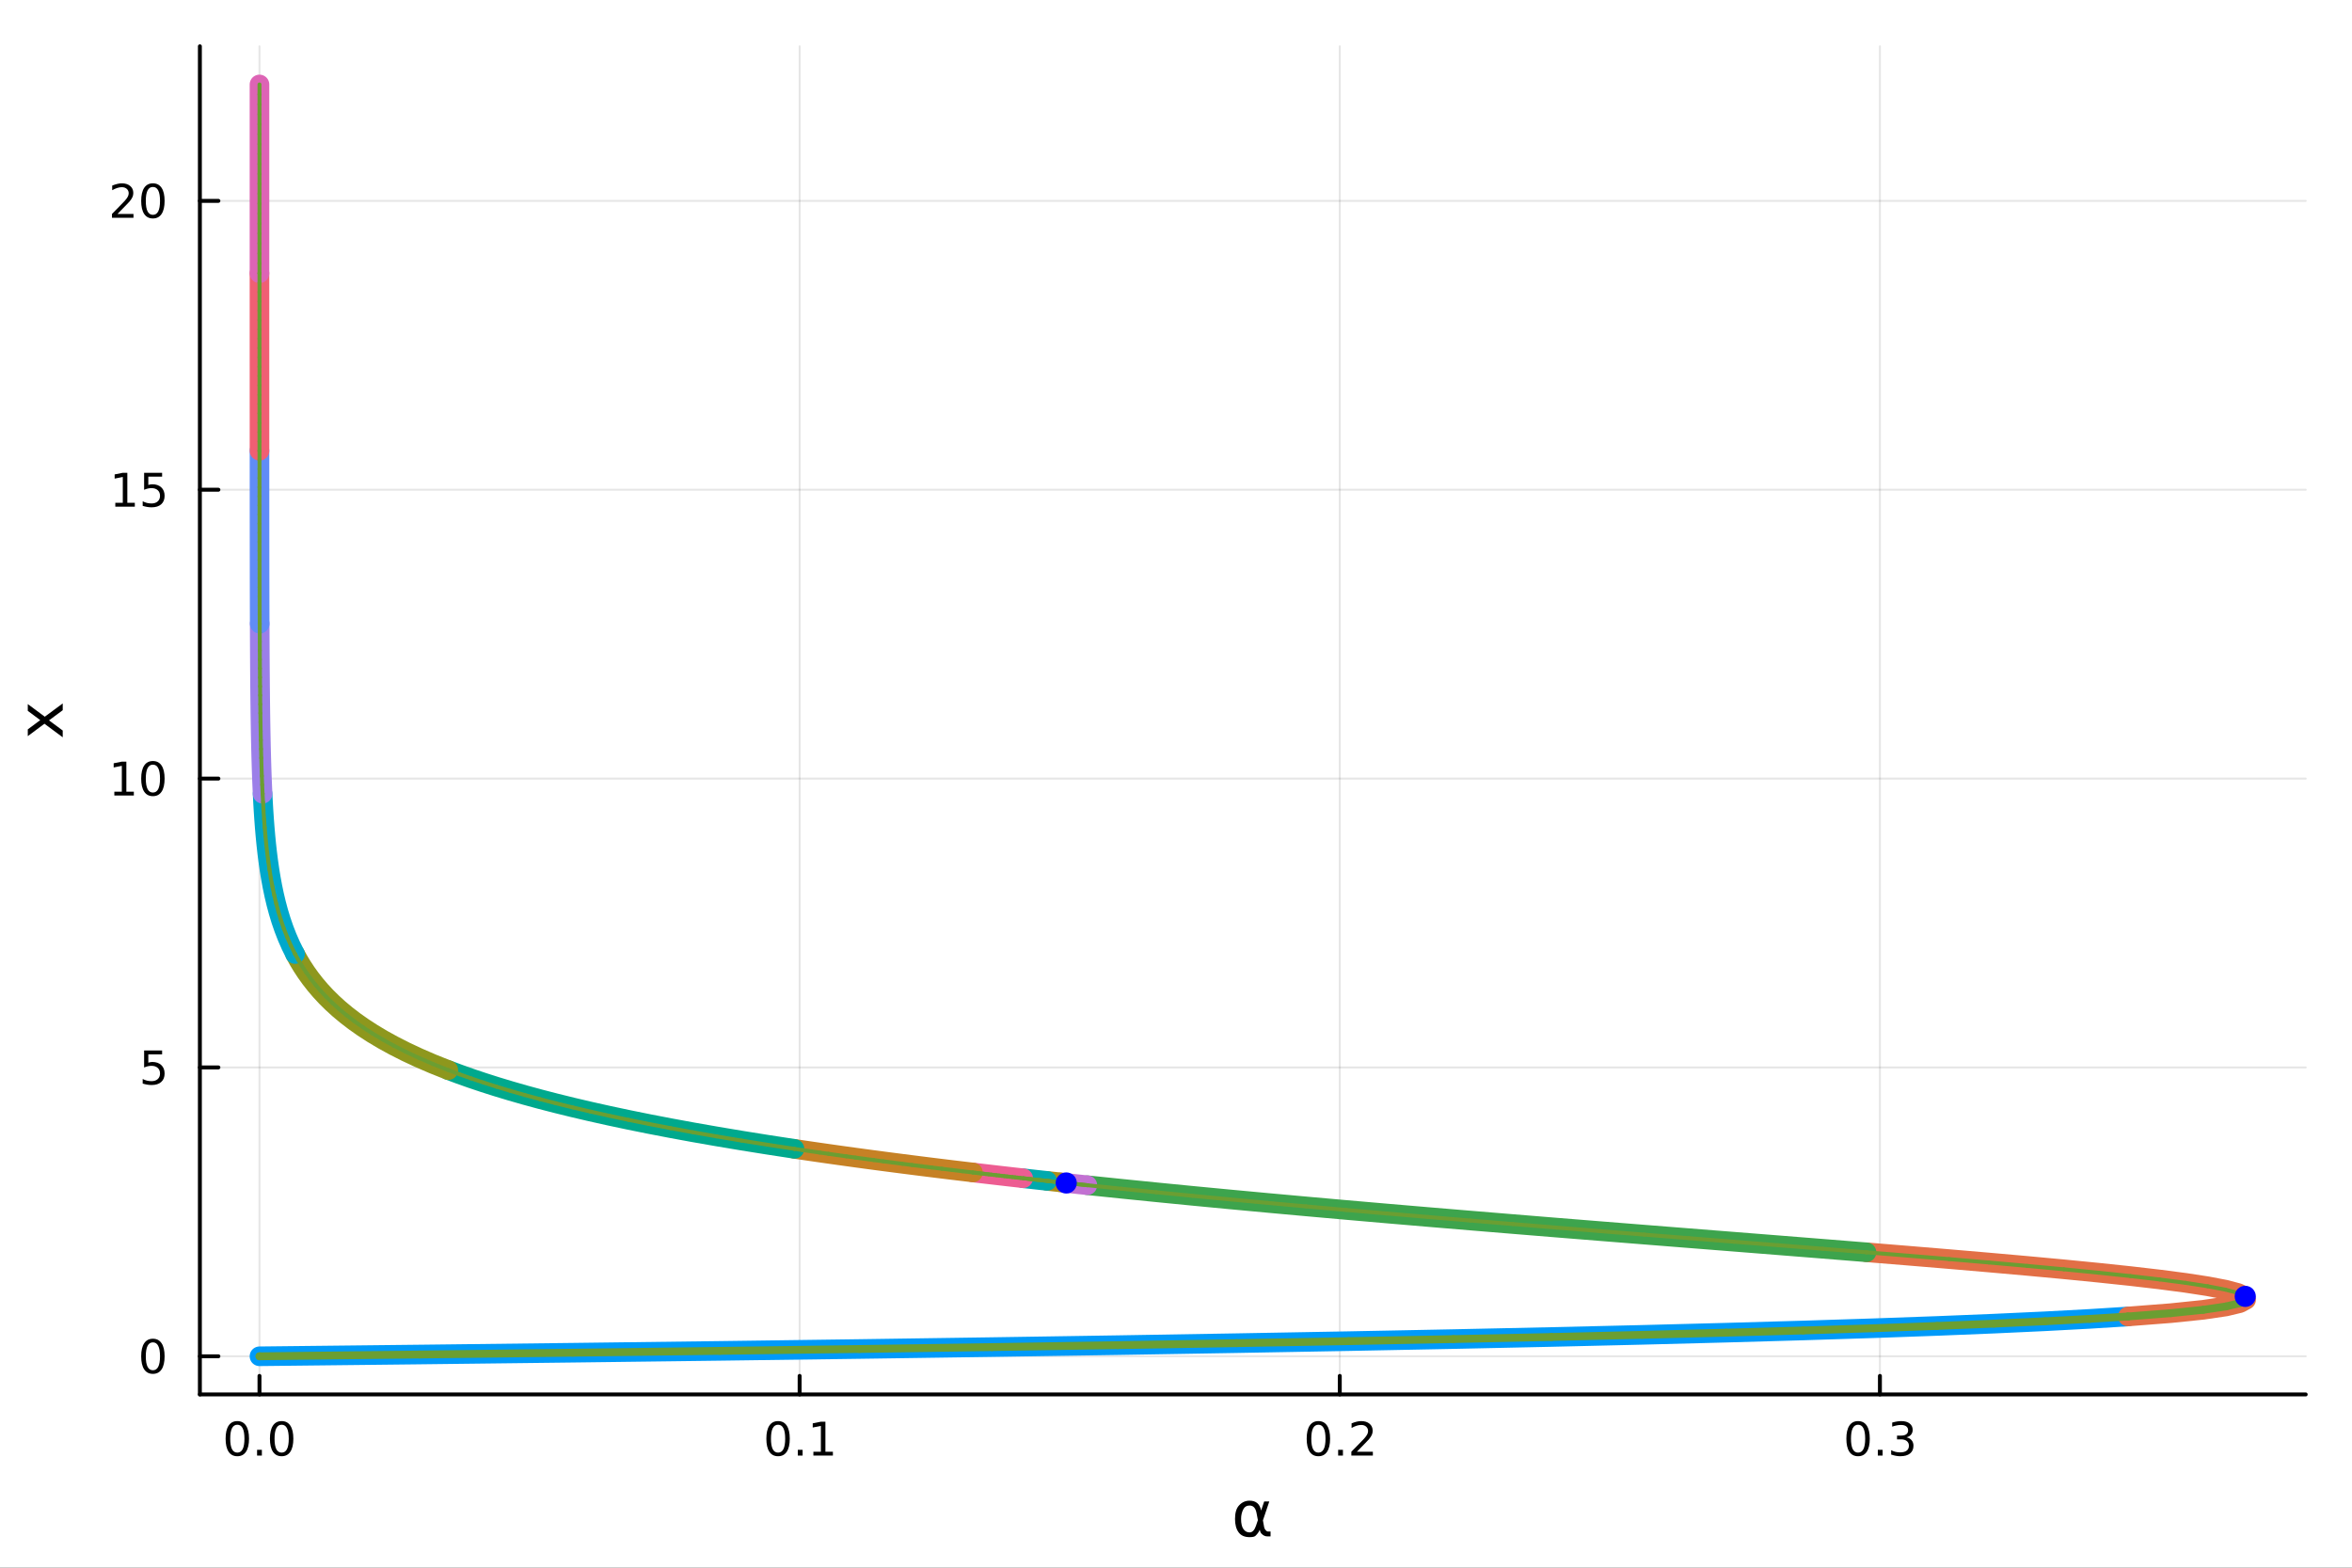 <?xml version="1.0" encoding="utf-8"?>
<svg xmlns="http://www.w3.org/2000/svg" xmlns:xlink="http://www.w3.org/1999/xlink" width="600" height="400" viewBox="0 0 2400 1600">
<rect x="0" y="0" width="2400" height="1600" fill="#333333" stroke="none"/>
<defs>
  <clipPath id="clip930">
    <rect x="0" y="0" width="2400" height="1600"/>
  </clipPath>
</defs>
<path clip-path="url(#clip930)" d="M0 1600 L2400 1600 L2400 0 L0 0  Z" fill="#ffffff" fill-rule="evenodd" fill-opacity="1"/>
<defs>
  <clipPath id="clip931">
    <rect x="480" y="0" width="1681" height="1600"/>
  </clipPath>
</defs>
<path clip-path="url(#clip930)" d="M203.964 1423.18 L2352.76 1423.18 L2352.76 47.244 L203.964 47.244  Z" fill="#ffffff" fill-rule="evenodd" fill-opacity="1"/>
<defs>
  <clipPath id="clip932">
    <rect x="203" y="47" width="2150" height="1377"/>
  </clipPath>
</defs>
<polyline clip-path="url(#clip932)" style="stroke:#000000; stroke-linecap:round; stroke-linejoin:round; stroke-width:2; stroke-opacity:0.1; fill:none" points="264.778,1423.18 264.778,47.244 "/>
<polyline clip-path="url(#clip932)" style="stroke:#000000; stroke-linecap:round; stroke-linejoin:round; stroke-width:2; stroke-opacity:0.1; fill:none" points="815.947,1423.18 815.947,47.244 "/>
<polyline clip-path="url(#clip932)" style="stroke:#000000; stroke-linecap:round; stroke-linejoin:round; stroke-width:2; stroke-opacity:0.1; fill:none" points="1367.11,1423.18 1367.11,47.244 "/>
<polyline clip-path="url(#clip932)" style="stroke:#000000; stroke-linecap:round; stroke-linejoin:round; stroke-width:2; stroke-opacity:0.1; fill:none" points="1918.28,1423.18 1918.28,47.244 "/>
<polyline clip-path="url(#clip932)" style="stroke:#000000; stroke-linecap:round; stroke-linejoin:round; stroke-width:2; stroke-opacity:0.1; fill:none" points="203.964,1384.24 2352.76,1384.24 "/>
<polyline clip-path="url(#clip932)" style="stroke:#000000; stroke-linecap:round; stroke-linejoin:round; stroke-width:2; stroke-opacity:0.1; fill:none" points="203.964,1089.43 2352.76,1089.43 "/>
<polyline clip-path="url(#clip932)" style="stroke:#000000; stroke-linecap:round; stroke-linejoin:round; stroke-width:2; stroke-opacity:0.1; fill:none" points="203.964,794.625 2352.76,794.625 "/>
<polyline clip-path="url(#clip932)" style="stroke:#000000; stroke-linecap:round; stroke-linejoin:round; stroke-width:2; stroke-opacity:0.1; fill:none" points="203.964,499.819 2352.76,499.819 "/>
<polyline clip-path="url(#clip932)" style="stroke:#000000; stroke-linecap:round; stroke-linejoin:round; stroke-width:2; stroke-opacity:0.1; fill:none" points="203.964,205.012 2352.76,205.012 "/>
<polyline clip-path="url(#clip930)" style="stroke:#000000; stroke-linecap:round; stroke-linejoin:round; stroke-width:4; stroke-opacity:1; fill:none" points="203.964,1423.18 2352.76,1423.18 "/>
<polyline clip-path="url(#clip930)" style="stroke:#000000; stroke-linecap:round; stroke-linejoin:round; stroke-width:4; stroke-opacity:1; fill:none" points="264.778,1423.18 264.778,1404.28 "/>
<polyline clip-path="url(#clip930)" style="stroke:#000000; stroke-linecap:round; stroke-linejoin:round; stroke-width:4; stroke-opacity:1; fill:none" points="815.947,1423.18 815.947,1404.28 "/>
<polyline clip-path="url(#clip930)" style="stroke:#000000; stroke-linecap:round; stroke-linejoin:round; stroke-width:4; stroke-opacity:1; fill:none" points="1367.11,1423.18 1367.11,1404.28 "/>
<polyline clip-path="url(#clip930)" style="stroke:#000000; stroke-linecap:round; stroke-linejoin:round; stroke-width:4; stroke-opacity:1; fill:none" points="1918.28,1423.18 1918.28,1404.28 "/>
<path clip-path="url(#clip930)" d="M242.163 1454.1 Q238.552 1454.1 236.723 1457.66 Q234.917 1461.2 234.917 1468.33 Q234.917 1475.44 236.723 1479.01 Q238.552 1482.55 242.163 1482.55 Q245.797 1482.55 247.603 1479.01 Q249.431 1475.44 249.431 1468.33 Q249.431 1461.2 247.603 1457.66 Q245.797 1454.1 242.163 1454.1 M242.163 1450.39 Q247.973 1450.39 251.029 1455 Q254.107 1459.58 254.107 1468.33 Q254.107 1477.06 251.029 1481.67 Q247.973 1486.25 242.163 1486.25 Q236.353 1486.25 233.274 1481.67 Q230.218 1477.06 230.218 1468.33 Q230.218 1459.58 233.274 1455 Q236.353 1450.39 242.163 1450.39 Z" fill="#000000" fill-rule="nonzero" fill-opacity="1" /><path clip-path="url(#clip930)" d="M262.325 1479.7 L267.209 1479.7 L267.209 1485.58 L262.325 1485.58 L262.325 1479.7 Z" fill="#000000" fill-rule="nonzero" fill-opacity="1" /><path clip-path="url(#clip930)" d="M287.394 1454.1 Q283.783 1454.1 281.954 1457.66 Q280.149 1461.2 280.149 1468.33 Q280.149 1475.44 281.954 1479.01 Q283.783 1482.55 287.394 1482.55 Q291.028 1482.55 292.834 1479.01 Q294.663 1475.44 294.663 1468.33 Q294.663 1461.2 292.834 1457.66 Q291.028 1454.1 287.394 1454.1 M287.394 1450.39 Q293.204 1450.39 296.26 1455 Q299.338 1459.58 299.338 1468.33 Q299.338 1477.06 296.26 1481.67 Q293.204 1486.25 287.394 1486.25 Q281.584 1486.25 278.505 1481.67 Q275.45 1477.06 275.45 1468.33 Q275.45 1459.58 278.505 1455 Q281.584 1450.39 287.394 1450.39 Z" fill="#000000" fill-rule="nonzero" fill-opacity="1" /><path clip-path="url(#clip930)" d="M793.944 1454.1 Q790.333 1454.1 788.505 1457.66 Q786.699 1461.2 786.699 1468.33 Q786.699 1475.44 788.505 1479.01 Q790.333 1482.55 793.944 1482.55 Q797.579 1482.55 799.384 1479.01 Q801.213 1475.44 801.213 1468.33 Q801.213 1461.2 799.384 1457.66 Q797.579 1454.1 793.944 1454.1 M793.944 1450.39 Q799.755 1450.39 802.81 1455 Q805.889 1459.58 805.889 1468.33 Q805.889 1477.06 802.81 1481.67 Q799.755 1486.25 793.944 1486.25 Q788.134 1486.25 785.056 1481.67 Q782 1477.06 782 1468.33 Q782 1459.58 785.056 1455 Q788.134 1450.39 793.944 1450.39 Z" fill="#000000" fill-rule="nonzero" fill-opacity="1" /><path clip-path="url(#clip930)" d="M814.106 1479.7 L818.991 1479.7 L818.991 1485.58 L814.106 1485.58 L814.106 1479.7 Z" fill="#000000" fill-rule="nonzero" fill-opacity="1" /><path clip-path="url(#clip930)" d="M829.986 1481.64 L837.625 1481.64 L837.625 1455.28 L829.315 1456.95 L829.315 1452.69 L837.578 1451.02 L842.254 1451.02 L842.254 1481.64 L849.893 1481.64 L849.893 1485.58 L829.986 1485.58 L829.986 1481.64 Z" fill="#000000" fill-rule="nonzero" fill-opacity="1" /><path clip-path="url(#clip930)" d="M1345.3 1454.1 Q1341.69 1454.1 1339.86 1457.66 Q1338.05 1461.2 1338.05 1468.33 Q1338.05 1475.44 1339.86 1479.01 Q1341.69 1482.55 1345.3 1482.55 Q1348.93 1482.55 1350.74 1479.01 Q1352.57 1475.44 1352.57 1468.33 Q1352.57 1461.2 1350.74 1457.66 Q1348.93 1454.1 1345.3 1454.1 M1345.3 1450.39 Q1351.11 1450.39 1354.16 1455 Q1357.24 1459.58 1357.24 1468.33 Q1357.24 1477.06 1354.16 1481.67 Q1351.11 1486.25 1345.3 1486.25 Q1339.49 1486.25 1336.41 1481.67 Q1333.35 1477.06 1333.35 1468.33 Q1333.35 1459.58 1336.41 1455 Q1339.49 1450.39 1345.3 1450.39 Z" fill="#000000" fill-rule="nonzero" fill-opacity="1" /><path clip-path="url(#clip930)" d="M1365.46 1479.7 L1370.34 1479.7 L1370.34 1485.58 L1365.46 1485.58 L1365.46 1479.7 Z" fill="#000000" fill-rule="nonzero" fill-opacity="1" /><path clip-path="url(#clip930)" d="M1384.56 1481.64 L1400.88 1481.64 L1400.88 1485.58 L1378.93 1485.58 L1378.93 1481.64 Q1381.59 1478.89 1386.18 1474.26 Q1390.78 1469.61 1391.96 1468.27 Q1394.21 1465.74 1395.09 1464.01 Q1395.99 1462.25 1395.99 1460.56 Q1395.99 1457.8 1394.05 1456.07 Q1392.13 1454.33 1389.02 1454.33 Q1386.83 1454.33 1384.37 1455.09 Q1381.94 1455.86 1379.16 1457.41 L1379.16 1452.69 Q1381.99 1451.55 1384.44 1450.97 Q1386.89 1450.39 1388.93 1450.39 Q1394.3 1450.39 1397.5 1453.08 Q1400.69 1455.77 1400.69 1460.26 Q1400.69 1462.39 1399.88 1464.31 Q1399.09 1466.2 1396.99 1468.8 Q1396.41 1469.47 1393.31 1472.69 Q1390.2 1475.88 1384.56 1481.64 Z" fill="#000000" fill-rule="nonzero" fill-opacity="1" /><path clip-path="url(#clip930)" d="M1895.99 1454.1 Q1892.38 1454.1 1890.55 1457.66 Q1888.75 1461.2 1888.75 1468.33 Q1888.75 1475.44 1890.55 1479.01 Q1892.38 1482.55 1895.99 1482.55 Q1899.63 1482.55 1901.43 1479.01 Q1903.26 1475.44 1903.26 1468.33 Q1903.26 1461.2 1901.43 1457.66 Q1899.63 1454.1 1895.99 1454.1 M1895.99 1450.39 Q1901.8 1450.39 1904.86 1455 Q1907.94 1459.58 1907.94 1468.33 Q1907.94 1477.06 1904.86 1481.67 Q1901.8 1486.25 1895.99 1486.25 Q1890.18 1486.25 1887.1 1481.67 Q1884.05 1477.06 1884.05 1468.33 Q1884.05 1459.58 1887.1 1455 Q1890.18 1450.39 1895.99 1450.39 Z" fill="#000000" fill-rule="nonzero" fill-opacity="1" /><path clip-path="url(#clip930)" d="M1916.15 1479.7 L1921.04 1479.7 L1921.04 1485.58 L1916.15 1485.58 L1916.15 1479.7 Z" fill="#000000" fill-rule="nonzero" fill-opacity="1" /><path clip-path="url(#clip930)" d="M1945.39 1466.95 Q1948.75 1467.66 1950.62 1469.93 Q1952.52 1472.2 1952.52 1475.53 Q1952.52 1480.65 1949 1483.45 Q1945.48 1486.25 1939 1486.25 Q1936.82 1486.25 1934.51 1485.81 Q1932.22 1485.39 1929.76 1484.54 L1929.76 1480.02 Q1931.71 1481.16 1934.02 1481.74 Q1936.34 1482.32 1938.86 1482.32 Q1943.26 1482.32 1945.55 1480.58 Q1947.87 1478.84 1947.87 1475.53 Q1947.87 1472.48 1945.71 1470.77 Q1943.58 1469.03 1939.76 1469.03 L1935.74 1469.03 L1935.74 1465.19 L1939.95 1465.19 Q1943.4 1465.19 1945.23 1463.82 Q1947.06 1462.43 1947.06 1459.84 Q1947.06 1457.18 1945.16 1455.77 Q1943.28 1454.33 1939.76 1454.33 Q1937.84 1454.33 1935.64 1454.75 Q1933.44 1455.16 1930.81 1456.04 L1930.81 1451.88 Q1933.47 1451.14 1935.78 1450.77 Q1938.12 1450.39 1940.18 1450.39 Q1945.5 1450.39 1948.61 1452.83 Q1951.71 1455.23 1951.71 1459.35 Q1951.71 1462.22 1950.07 1464.21 Q1948.42 1466.18 1945.39 1466.95 Z" fill="#000000" fill-rule="nonzero" fill-opacity="1" /><path clip-path="url(#clip930)" d="M1283.56 1551.46 L1282.16 1544.11 Q1280.73 1536.57 1275.07 1536.57 Q1270.8 1536.57 1268.86 1540.07 Q1266.41 1544.46 1266.41 1550.25 Q1266.41 1557.25 1268.8 1560.6 Q1271.21 1564 1275.07 1564 Q1279.33 1564 1281.62 1557.22 L1283.56 1551.46 M1286.84 1541.72 L1289.99 1532.4 L1295.21 1532.4 L1288.69 1551.72 L1289.96 1558.69 Q1290.25 1560.25 1291.36 1561.55 Q1292.67 1563.08 1293.69 1563.08 L1296.49 1563.08 L1296.49 1568.04 L1292.98 1568.04 Q1289.99 1568.04 1287.32 1565.37 Q1286.01 1564.03 1285.47 1561.23 Q1284.01 1564.77 1281.02 1567.53 Q1279.62 1568.84 1275.07 1568.84 Q1267.59 1568.84 1263.96 1564 Q1260.23 1559 1260.23 1550.25 Q1260.23 1540.89 1264.28 1536.5 Q1268.76 1531.6 1275.07 1531.6 Q1284.96 1531.6 1286.84 1541.72 Z" fill="#000000" fill-rule="nonzero" fill-opacity="1" /><polyline clip-path="url(#clip930)" style="stroke:#000000; stroke-linecap:round; stroke-linejoin:round; stroke-width:4; stroke-opacity:1; fill:none" points="203.964,1423.18 203.964,47.244 "/>
<polyline clip-path="url(#clip930)" style="stroke:#000000; stroke-linecap:round; stroke-linejoin:round; stroke-width:4; stroke-opacity:1; fill:none" points="203.964,1384.24 222.861,1384.24 "/>
<polyline clip-path="url(#clip930)" style="stroke:#000000; stroke-linecap:round; stroke-linejoin:round; stroke-width:4; stroke-opacity:1; fill:none" points="203.964,1089.43 222.861,1089.43 "/>
<polyline clip-path="url(#clip930)" style="stroke:#000000; stroke-linecap:round; stroke-linejoin:round; stroke-width:4; stroke-opacity:1; fill:none" points="203.964,794.625 222.861,794.625 "/>
<polyline clip-path="url(#clip930)" style="stroke:#000000; stroke-linecap:round; stroke-linejoin:round; stroke-width:4; stroke-opacity:1; fill:none" points="203.964,499.819 222.861,499.819 "/>
<polyline clip-path="url(#clip930)" style="stroke:#000000; stroke-linecap:round; stroke-linejoin:round; stroke-width:4; stroke-opacity:1; fill:none" points="203.964,205.012 222.861,205.012 "/>
<path clip-path="url(#clip930)" d="M156.019 1370.04 Q152.408 1370.04 150.579 1373.6 Q148.774 1377.14 148.774 1384.27 Q148.774 1391.38 150.579 1394.94 Q152.408 1398.49 156.019 1398.49 Q159.653 1398.49 161.459 1394.94 Q163.288 1391.38 163.288 1384.27 Q163.288 1377.14 161.459 1373.6 Q159.653 1370.04 156.019 1370.04 M156.019 1366.33 Q161.829 1366.33 164.885 1370.94 Q167.964 1375.52 167.964 1384.27 Q167.964 1393 164.885 1397.61 Q161.829 1402.19 156.019 1402.19 Q150.209 1402.19 147.13 1397.61 Q144.075 1393 144.075 1384.27 Q144.075 1375.52 147.13 1370.94 Q150.209 1366.33 156.019 1366.33 Z" fill="#000000" fill-rule="nonzero" fill-opacity="1" /><path clip-path="url(#clip930)" d="M147.061 1072.15 L165.417 1072.15 L165.417 1076.09 L151.343 1076.09 L151.343 1084.56 Q152.362 1084.21 153.38 1084.05 Q154.399 1083.86 155.417 1083.86 Q161.204 1083.86 164.584 1087.04 Q167.964 1090.21 167.964 1095.62 Q167.964 1101.2 164.491 1104.3 Q161.019 1107.38 154.7 1107.38 Q152.524 1107.38 150.255 1107.01 Q148.01 1106.64 145.603 1105.9 L145.603 1101.2 Q147.686 1102.34 149.908 1102.89 Q152.13 1103.45 154.607 1103.45 Q158.612 1103.45 160.95 1101.34 Q163.288 1099.23 163.288 1095.62 Q163.288 1092.01 160.95 1089.91 Q158.612 1087.8 154.607 1087.8 Q152.732 1087.8 150.857 1088.22 Q149.005 1088.63 147.061 1089.51 L147.061 1072.15 Z" fill="#000000" fill-rule="nonzero" fill-opacity="1" /><path clip-path="url(#clip930)" d="M116.668 807.97 L124.306 807.97 L124.306 781.604 L115.996 783.271 L115.996 779.012 L124.26 777.345 L128.936 777.345 L128.936 807.97 L136.575 807.97 L136.575 811.905 L116.668 811.905 L116.668 807.97 Z" fill="#000000" fill-rule="nonzero" fill-opacity="1" /><path clip-path="url(#clip930)" d="M156.019 780.424 Q152.408 780.424 150.579 783.989 Q148.774 787.53 148.774 794.66 Q148.774 801.766 150.579 805.331 Q152.408 808.873 156.019 808.873 Q159.653 808.873 161.459 805.331 Q163.288 801.766 163.288 794.66 Q163.288 787.53 161.459 783.989 Q159.653 780.424 156.019 780.424 M156.019 776.72 Q161.829 776.72 164.885 781.327 Q167.964 785.91 167.964 794.66 Q167.964 803.387 164.885 807.993 Q161.829 812.576 156.019 812.576 Q150.209 812.576 147.13 807.993 Q144.075 803.387 144.075 794.66 Q144.075 785.91 147.13 781.327 Q150.209 776.72 156.019 776.72 Z" fill="#000000" fill-rule="nonzero" fill-opacity="1" /><path clip-path="url(#clip930)" d="M117.663 513.163 L125.302 513.163 L125.302 486.798 L116.992 488.464 L116.992 484.205 L125.255 482.539 L129.931 482.539 L129.931 513.163 L137.57 513.163 L137.57 517.099 L117.663 517.099 L117.663 513.163 Z" fill="#000000" fill-rule="nonzero" fill-opacity="1" /><path clip-path="url(#clip930)" d="M147.061 482.539 L165.417 482.539 L165.417 486.474 L151.343 486.474 L151.343 494.946 Q152.362 494.599 153.38 494.437 Q154.399 494.251 155.417 494.251 Q161.204 494.251 164.584 497.423 Q167.964 500.594 167.964 506.011 Q167.964 511.589 164.491 514.691 Q161.019 517.77 154.7 517.77 Q152.524 517.77 150.255 517.399 Q148.01 517.029 145.603 516.288 L145.603 511.589 Q147.686 512.724 149.908 513.279 Q152.13 513.835 154.607 513.835 Q158.612 513.835 160.95 511.728 Q163.288 509.622 163.288 506.011 Q163.288 502.4 160.95 500.293 Q158.612 498.187 154.607 498.187 Q152.732 498.187 150.857 498.603 Q149.005 499.02 147.061 499.9 L147.061 482.539 Z" fill="#000000" fill-rule="nonzero" fill-opacity="1" /><path clip-path="url(#clip930)" d="M119.885 218.357 L136.204 218.357 L136.204 222.292 L114.26 222.292 L114.26 218.357 Q116.922 215.602 121.505 210.973 Q126.112 206.32 127.292 204.977 Q129.538 202.454 130.417 200.718 Q131.32 198.959 131.32 197.269 Q131.32 194.514 129.376 192.778 Q127.455 191.042 124.353 191.042 Q122.154 191.042 119.7 191.806 Q117.269 192.57 114.492 194.121 L114.492 189.399 Q117.316 188.264 119.769 187.686 Q122.223 187.107 124.26 187.107 Q129.63 187.107 132.825 189.792 Q136.019 192.477 136.019 196.968 Q136.019 199.098 135.209 201.019 Q134.422 202.917 132.316 205.51 Q131.737 206.181 128.635 209.399 Q125.533 212.593 119.885 218.357 Z" fill="#000000" fill-rule="nonzero" fill-opacity="1" /><path clip-path="url(#clip930)" d="M156.019 190.811 Q152.408 190.811 150.579 194.375 Q148.774 197.917 148.774 205.047 Q148.774 212.153 150.579 215.718 Q152.408 219.26 156.019 219.26 Q159.653 219.26 161.459 215.718 Q163.288 212.153 163.288 205.047 Q163.288 197.917 161.459 194.375 Q159.653 190.811 156.019 190.811 M156.019 187.107 Q161.829 187.107 164.885 191.713 Q167.964 196.297 167.964 205.047 Q167.964 213.773 164.885 218.38 Q161.829 222.963 156.019 222.963 Q150.209 222.963 147.13 218.38 Q144.075 213.773 144.075 205.047 Q144.075 196.297 147.13 191.713 Q150.209 187.107 156.019 187.107 Z" fill="#000000" fill-rule="nonzero" fill-opacity="1" /><path clip-path="url(#clip930)" d="M28.356 718.597 L45.703 731.488 L64.004 717.929 L64.004 724.836 L50 735.212 L64.004 745.588 L64.004 752.495 L45.353 738.649 L28.356 751.317 L28.356 744.41 L41.056 734.957 L28.356 725.504 L28.356 718.597 Z" fill="#000000" fill-rule="nonzero" fill-opacity="1" /><polyline clip-path="url(#clip932)" style="stroke:#009af9; stroke-linecap:round; stroke-linejoin:round; stroke-width:20; stroke-opacity:1; fill:none" points="264.778,1384.24 428.064,1382.44 584.534,1380.6 734.101,1378.73 876.686,1376.81 1012.23,1374.86 1140.67,1372.88 1261.97,1370.85 1376.12,1368.79 1483.11,1366.69 1582.94,1364.55 1675.65,1362.37 1761.3,1360.15 1839.94,1357.9 1911.68,1355.61 1976.62,1353.28 2034.89,1350.92 2086.64,1348.52 2132.05,1346.09 2171.3,1343.62 "/>
<polyline clip-path="url(#clip932)" style="stroke:#e26f46; stroke-linecap:round; stroke-linejoin:round; stroke-width:20; stroke-opacity:1; fill:none" points="2171.3,1343.62 2215.13,1340.22 2248.14,1336.81 2271.33,1333.4 2285.63,1329.97 2291.94,1326.54 2291.07,1323.1 2283.77,1319.66 2270.76,1316.21 2252.69,1312.76 2230.17,1309.3 2203.73,1305.84 2173.91,1302.38 2141.15,1298.92 2105.9,1295.45 2068.53,1291.98 2029.41,1288.51 1988.86,1285.04 1947.16,1281.57 1904.58,1278.1 "/>
<polyline clip-path="url(#clip932)" style="stroke:#3da44d; stroke-linecap:round; stroke-linejoin:round; stroke-width:20; stroke-opacity:1; fill:none" points="1904.58,1278.1 1859.77,1274.5 1814.52,1270.9 1769.04,1267.3 1723.5,1263.7 1678.09,1260.1 1632.93,1256.5 1588.16,1252.9 1543.89,1249.29 1500.21,1245.69 1457.22,1242.09 1414.97,1238.49 1373.54,1234.89 1332.97,1231.28 1293.31,1227.68 1254.59,1224.07 1216.83,1220.47 1180.07,1216.86 1144.31,1213.25 1109.56,1209.65 "/>
<polyline clip-path="url(#clip932)" style="stroke:#c271d2; stroke-linecap:round; stroke-linejoin:round; stroke-width:20; stroke-opacity:1; fill:none" points="1109.56,1209.65 1108.11,1209.49 1106.66,1209.34 1105.21,1209.19 1103.77,1209.04 1102.32,1208.88 1100.88,1208.73 1099.44,1208.58 1098,1208.42 1096.57,1208.27 1095.13,1208.12 1093.7,1207.96 1092.27,1207.81 1090.84,1207.66 1089.41,1207.51 1087.99,1207.35 1086.57,1207.2 1085.14,1207.05 1083.73,1206.89 1082.31,1206.74 "/>
<polyline clip-path="url(#clip932)" style="stroke:#ac8d18; stroke-linecap:round; stroke-linejoin:round; stroke-width:20; stroke-opacity:1; fill:none" points="1082.31,1206.74 1081.57,1206.66 1080.84,1206.58 1080.11,1206.5 1079.38,1206.42 1078.65,1206.34 1077.92,1206.27 1077.19,1206.19 1076.46,1206.11 1075.73,1206.03 1075,1205.95 1074.28,1205.87 1073.55,1205.79 1072.82,1205.71 1072.1,1205.63 1071.37,1205.55 1070.64,1205.47 1069.92,1205.39 1069.19,1205.32 1068.47,1205.24 "/>
<polyline clip-path="url(#clip932)" style="stroke:#00a9ad; stroke-linecap:round; stroke-linejoin:round; stroke-width:20; stroke-opacity:1; fill:none" points="1068.47,1205.24 1067.17,1205.09 1065.88,1204.95 1064.58,1204.81 1063.29,1204.67 1062,1204.53 1060.71,1204.38 1059.42,1204.24 1058.13,1204.1 1056.85,1203.96 1055.57,1203.82 1054.28,1203.67 1053,1203.53 1051.73,1203.39 1050.45,1203.25 1049.17,1203.11 1047.9,1202.96 1046.63,1202.82 1045.36,1202.68 1044.09,1202.54 "/>
<polyline clip-path="url(#clip932)" style="stroke:#ed5d92; stroke-linecap:round; stroke-linejoin:round; stroke-width:20; stroke-opacity:1; fill:none" points="1044.09,1202.54 1041.32,1202.23 1038.56,1201.92 1035.81,1201.61 1033.07,1201.3 1030.33,1200.99 1027.6,1200.68 1024.88,1200.37 1022.17,1200.06 1019.46,1199.75 1016.77,1199.43 1014.08,1199.12 1011.39,1198.81 1008.72,1198.5 1006.05,1198.19 1003.39,1197.88 1000.73,1197.57 998.088,1197.26 995.45,1196.95 992.819,1196.64 "/>
<polyline clip-path="url(#clip932)" style="stroke:#c68125; stroke-linecap:round; stroke-linejoin:round; stroke-width:20; stroke-opacity:1; fill:none" points="992.819,1196.64 982.143,1195.37 971.592,1194.11 961.165,1192.84 950.86,1191.57 940.679,1190.3 930.619,1189.03 920.682,1187.76 910.865,1186.49 901.168,1185.23 891.591,1183.96 882.133,1182.69 872.793,1181.42 863.571,1180.15 854.465,1178.88 845.475,1177.61 836.6,1176.34 827.84,1175.07 819.193,1173.81 810.658,1172.54 "/>
<polyline clip-path="url(#clip932)" style="stroke:#00a98d; stroke-linecap:round; stroke-linejoin:round; stroke-width:20; stroke-opacity:1; fill:none" points="810.658,1172.54 783.04,1168.31 756.628,1164.08 731.387,1159.85 707.282,1155.63 684.277,1151.4 662.334,1147.17 641.417,1142.94 621.49,1138.71 602.514,1134.48 584.456,1130.25 567.277,1126.02 550.943,1121.79 535.42,1117.56 520.674,1113.32 506.671,1109.09 493.38,1104.86 480.768,1100.63 468.806,1096.39 457.464,1092.16 "/>
<polyline clip-path="url(#clip932)" style="stroke:#8e971d; stroke-linecap:round; stroke-linejoin:round; stroke-width:20; stroke-opacity:1; fill:none" points="457.464,1092.16 441.832,1085.93 427.396,1079.69 414.074,1073.46 401.788,1067.22 390.465,1060.99 380.034,1054.76 370.43,1048.52 361.594,1042.29 353.466,1036.05 345.995,1029.82 339.131,1023.58 332.825,1017.34 327.037,1011.11 321.725,1004.87 316.852,998.638 312.384,992.402 308.288,986.167 304.534,979.931 301.096,973.695 "/>
<polyline clip-path="url(#clip932)" style="stroke:#00a8cb; stroke-linecap:round; stroke-linejoin:round; stroke-width:20; stroke-opacity:1; fill:none" points="301.096,973.695 296.82,965.086 293.036,956.476 289.688,947.867 286.729,939.258 284.114,930.648 281.804,922.039 279.765,913.429 277.966,904.82 276.379,896.21 274.98,887.601 273.746,878.991 272.66,870.382 271.703,861.772 270.861,853.163 270.12,844.553 269.468,835.944 268.894,827.334 268.39,818.725 267.947,810.115 "/>
<polyline clip-path="url(#clip932)" style="stroke:#9b7fe8; stroke-linecap:round; stroke-linejoin:round; stroke-width:20; stroke-opacity:1; fill:none" points="267.947,810.115 267.535,800.98 267.177,791.845 266.864,782.71 266.592,773.575 266.355,764.44 266.149,755.304 265.969,746.169 265.813,737.034 265.677,727.899 265.559,718.764 265.456,709.629 265.366,700.494 265.289,691.358 265.221,682.223 265.163,673.088 265.112,663.953 265.067,654.818 265.029,645.683 264.996,636.548 "/>
<polyline clip-path="url(#clip932)" style="stroke:#608cf6; stroke-linecap:round; stroke-linejoin:round; stroke-width:20; stroke-opacity:1; fill:none" points="264.996,636.548 264.966,627.26 264.941,617.973 264.919,608.685 264.9,599.398 264.883,590.11 264.869,580.823 264.857,571.535 264.846,562.248 264.837,552.96 264.829,543.673 264.822,534.385 264.816,525.098 264.811,515.811 264.807,506.523 264.803,497.236 264.799,487.948 264.797,478.661 264.794,469.373 264.792,460.086 "/>
<polyline clip-path="url(#clip932)" style="stroke:#f05f73; stroke-linecap:round; stroke-linejoin:round; stroke-width:20; stroke-opacity:1; fill:none" points="264.792,460.086 264.79,450.551 264.788,441.016 264.787,431.481 264.786,421.946 264.785,412.411 264.784,402.877 264.783,393.342 264.782,383.807 264.782,374.272 264.781,364.737 264.781,355.202 264.781,345.667 264.78,336.132 264.78,326.598 264.78,317.063 264.78,307.528 264.779,297.993 264.779,288.458 264.779,278.923 "/>
<polyline clip-path="url(#clip932)" style="stroke:#dd64b5; stroke-linecap:round; stroke-linejoin:round; stroke-width:20; stroke-opacity:1; fill:none" points="264.779,278.923 264.779,268.779 264.779,258.635 264.779,248.491 264.779,238.347 264.779,228.203 264.779,218.059 264.779,207.915 264.779,197.771 264.779,187.626 264.779,177.482 264.779,167.338 264.779,157.194 264.779,147.05 264.779,136.906 264.779,126.762 264.779,116.618 264.778,106.474 264.778,96.33 264.778,86.186 "/>
<polyline clip-path="url(#clip932)" style="stroke:#6b9e32; stroke-linecap:round; stroke-linejoin:round; stroke-width:8; stroke-opacity:1; fill:none" points="265.146,1384.24 264.778,1384.24 "/>
<polyline clip-path="url(#clip932)" style="stroke:#6b9e32; stroke-linecap:round; stroke-linejoin:round; stroke-width:8; stroke-opacity:1; fill:none" points="264.778,1384.24 428.064,1382.44 "/>
<polyline clip-path="url(#clip932)" style="stroke:#6b9e32; stroke-linecap:round; stroke-linejoin:round; stroke-width:8; stroke-opacity:1; fill:none" points="428.064,1382.44 584.534,1380.6 "/>
<polyline clip-path="url(#clip932)" style="stroke:#6b9e32; stroke-linecap:round; stroke-linejoin:round; stroke-width:8; stroke-opacity:1; fill:none" points="584.534,1380.6 734.101,1378.73 "/>
<polyline clip-path="url(#clip932)" style="stroke:#6b9e32; stroke-linecap:round; stroke-linejoin:round; stroke-width:8; stroke-opacity:1; fill:none" points="734.101,1378.73 876.686,1376.81 "/>
<polyline clip-path="url(#clip932)" style="stroke:#6b9e32; stroke-linecap:round; stroke-linejoin:round; stroke-width:8; stroke-opacity:1; fill:none" points="876.686,1376.81 1012.23,1374.86 "/>
<polyline clip-path="url(#clip932)" style="stroke:#6b9e32; stroke-linecap:round; stroke-linejoin:round; stroke-width:8; stroke-opacity:1; fill:none" points="1012.23,1374.86 1140.67,1372.88 "/>
<polyline clip-path="url(#clip932)" style="stroke:#6b9e32; stroke-linecap:round; stroke-linejoin:round; stroke-width:8; stroke-opacity:1; fill:none" points="1140.67,1372.88 1261.97,1370.85 "/>
<polyline clip-path="url(#clip932)" style="stroke:#6b9e32; stroke-linecap:round; stroke-linejoin:round; stroke-width:8; stroke-opacity:1; fill:none" points="1261.97,1370.85 1376.12,1368.79 "/>
<polyline clip-path="url(#clip932)" style="stroke:#6b9e32; stroke-linecap:round; stroke-linejoin:round; stroke-width:8; stroke-opacity:1; fill:none" points="1376.12,1368.79 1483.11,1366.69 "/>
<polyline clip-path="url(#clip932)" style="stroke:#6b9e32; stroke-linecap:round; stroke-linejoin:round; stroke-width:8; stroke-opacity:1; fill:none" points="1483.11,1366.69 1582.94,1364.55 "/>
<polyline clip-path="url(#clip932)" style="stroke:#6b9e32; stroke-linecap:round; stroke-linejoin:round; stroke-width:8; stroke-opacity:1; fill:none" points="1582.94,1364.55 1675.65,1362.37 "/>
<polyline clip-path="url(#clip932)" style="stroke:#6b9e32; stroke-linecap:round; stroke-linejoin:round; stroke-width:8; stroke-opacity:1; fill:none" points="1675.65,1362.37 1761.3,1360.15 "/>
<polyline clip-path="url(#clip932)" style="stroke:#6b9e32; stroke-linecap:round; stroke-linejoin:round; stroke-width:8; stroke-opacity:1; fill:none" points="1761.3,1360.15 1839.94,1357.9 "/>
<polyline clip-path="url(#clip932)" style="stroke:#6b9e32; stroke-linecap:round; stroke-linejoin:round; stroke-width:8; stroke-opacity:1; fill:none" points="1839.94,1357.9 1911.68,1355.61 "/>
<polyline clip-path="url(#clip932)" style="stroke:#6b9e32; stroke-linecap:round; stroke-linejoin:round; stroke-width:8; stroke-opacity:1; fill:none" points="1911.68,1355.61 1976.62,1353.28 "/>
<polyline clip-path="url(#clip932)" style="stroke:#6b9e32; stroke-linecap:round; stroke-linejoin:round; stroke-width:8; stroke-opacity:1; fill:none" points="1976.62,1353.28 2034.89,1350.92 "/>
<polyline clip-path="url(#clip932)" style="stroke:#6b9e32; stroke-linecap:round; stroke-linejoin:round; stroke-width:8; stroke-opacity:1; fill:none" points="2034.89,1350.92 2086.64,1348.52 "/>
<polyline clip-path="url(#clip932)" style="stroke:#6b9e32; stroke-linecap:round; stroke-linejoin:round; stroke-width:8; stroke-opacity:1; fill:none" points="2086.64,1348.52 2132.05,1346.09 "/>
<polyline clip-path="url(#clip932)" style="stroke:#6b9e32; stroke-linecap:round; stroke-linejoin:round; stroke-width:8; stroke-opacity:1; fill:none" points="2132.05,1346.09 2171.3,1343.62 "/>
<polyline clip-path="url(#clip932)" style="stroke:#6b9e32; stroke-linecap:round; stroke-linejoin:round; stroke-width:8; stroke-opacity:1; fill:none" points="2171.3,1343.62 2171.3,1343.62 "/>
<polyline clip-path="url(#clip932)" style="stroke:#6b9e32; stroke-linecap:round; stroke-linejoin:round; stroke-width:8; stroke-opacity:1; fill:none" points="2171.3,1343.62 2215.13,1340.22 "/>
<polyline clip-path="url(#clip932)" style="stroke:#6b9e32; stroke-linecap:round; stroke-linejoin:round; stroke-width:8; stroke-opacity:1; fill:none" points="2215.13,1340.22 2248.14,1336.81 "/>
<polyline clip-path="url(#clip932)" style="stroke:#6b9e32; stroke-linecap:round; stroke-linejoin:round; stroke-width:8; stroke-opacity:1; fill:none" points="2248.14,1336.81 2271.33,1333.4 "/>
<polyline clip-path="url(#clip932)" style="stroke:#6b9e32; stroke-linecap:round; stroke-linejoin:round; stroke-width:8; stroke-opacity:1; fill:none" points="2271.33,1333.4 2285.63,1329.97 "/>
<polyline clip-path="url(#clip932)" style="stroke:#6b9e32; stroke-linecap:round; stroke-linejoin:round; stroke-width:8; stroke-opacity:1; fill:none" points="2285.63,1329.97 2291.94,1326.54 "/>
<polyline clip-path="url(#clip932)" style="stroke:#6b9e32; stroke-linecap:round; stroke-linejoin:round; stroke-width:8; stroke-opacity:1; fill:none" points="2291.94,1326.54 2291.07,1323.1 "/>
<polyline clip-path="url(#clip932)" style="stroke:#6b9e32; stroke-linecap:round; stroke-linejoin:round; stroke-width:4; stroke-opacity:1; fill:none" points="2291.07,1323.1 2283.77,1319.66 "/>
<polyline clip-path="url(#clip932)" style="stroke:#6b9e32; stroke-linecap:round; stroke-linejoin:round; stroke-width:4; stroke-opacity:1; fill:none" points="2283.77,1319.66 2270.76,1316.21 "/>
<polyline clip-path="url(#clip932)" style="stroke:#6b9e32; stroke-linecap:round; stroke-linejoin:round; stroke-width:4; stroke-opacity:1; fill:none" points="2270.76,1316.21 2252.69,1312.76 "/>
<polyline clip-path="url(#clip932)" style="stroke:#6b9e32; stroke-linecap:round; stroke-linejoin:round; stroke-width:4; stroke-opacity:1; fill:none" points="2252.69,1312.76 2230.17,1309.3 "/>
<polyline clip-path="url(#clip932)" style="stroke:#6b9e32; stroke-linecap:round; stroke-linejoin:round; stroke-width:4; stroke-opacity:1; fill:none" points="2230.17,1309.3 2203.73,1305.84 "/>
<polyline clip-path="url(#clip932)" style="stroke:#6b9e32; stroke-linecap:round; stroke-linejoin:round; stroke-width:4; stroke-opacity:1; fill:none" points="2203.73,1305.84 2173.91,1302.38 "/>
<polyline clip-path="url(#clip932)" style="stroke:#6b9e32; stroke-linecap:round; stroke-linejoin:round; stroke-width:4; stroke-opacity:1; fill:none" points="2173.91,1302.38 2141.15,1298.92 "/>
<polyline clip-path="url(#clip932)" style="stroke:#6b9e32; stroke-linecap:round; stroke-linejoin:round; stroke-width:4; stroke-opacity:1; fill:none" points="2141.15,1298.92 2105.9,1295.45 "/>
<polyline clip-path="url(#clip932)" style="stroke:#6b9e32; stroke-linecap:round; stroke-linejoin:round; stroke-width:4; stroke-opacity:1; fill:none" points="2105.9,1295.45 2068.53,1291.98 "/>
<polyline clip-path="url(#clip932)" style="stroke:#6b9e32; stroke-linecap:round; stroke-linejoin:round; stroke-width:4; stroke-opacity:1; fill:none" points="2068.53,1291.98 2029.41,1288.51 "/>
<polyline clip-path="url(#clip932)" style="stroke:#6b9e32; stroke-linecap:round; stroke-linejoin:round; stroke-width:4; stroke-opacity:1; fill:none" points="2029.41,1288.51 1988.86,1285.04 "/>
<polyline clip-path="url(#clip932)" style="stroke:#6b9e32; stroke-linecap:round; stroke-linejoin:round; stroke-width:4; stroke-opacity:1; fill:none" points="1988.86,1285.04 1947.16,1281.57 "/>
<polyline clip-path="url(#clip932)" style="stroke:#6b9e32; stroke-linecap:round; stroke-linejoin:round; stroke-width:4; stroke-opacity:1; fill:none" points="1947.16,1281.57 1904.58,1278.1 "/>
<polyline clip-path="url(#clip932)" style="stroke:#6b9e32; stroke-linecap:round; stroke-linejoin:round; stroke-width:4; stroke-opacity:1; fill:none" points="1904.58,1278.1 1904.58,1278.1 "/>
<polyline clip-path="url(#clip932)" style="stroke:#6b9e32; stroke-linecap:round; stroke-linejoin:round; stroke-width:4; stroke-opacity:1; fill:none" points="1904.58,1278.1 1859.77,1274.5 "/>
<polyline clip-path="url(#clip932)" style="stroke:#6b9e32; stroke-linecap:round; stroke-linejoin:round; stroke-width:4; stroke-opacity:1; fill:none" points="1859.77,1274.5 1814.52,1270.9 "/>
<polyline clip-path="url(#clip932)" style="stroke:#6b9e32; stroke-linecap:round; stroke-linejoin:round; stroke-width:4; stroke-opacity:1; fill:none" points="1814.52,1270.9 1769.04,1267.3 "/>
<polyline clip-path="url(#clip932)" style="stroke:#6b9e32; stroke-linecap:round; stroke-linejoin:round; stroke-width:4; stroke-opacity:1; fill:none" points="1769.04,1267.3 1723.5,1263.7 "/>
<polyline clip-path="url(#clip932)" style="stroke:#6b9e32; stroke-linecap:round; stroke-linejoin:round; stroke-width:4; stroke-opacity:1; fill:none" points="1723.5,1263.7 1678.09,1260.1 "/>
<polyline clip-path="url(#clip932)" style="stroke:#6b9e32; stroke-linecap:round; stroke-linejoin:round; stroke-width:4; stroke-opacity:1; fill:none" points="1678.09,1260.1 1632.93,1256.5 "/>
<polyline clip-path="url(#clip932)" style="stroke:#6b9e32; stroke-linecap:round; stroke-linejoin:round; stroke-width:4; stroke-opacity:1; fill:none" points="1632.93,1256.5 1588.16,1252.9 "/>
<polyline clip-path="url(#clip932)" style="stroke:#6b9e32; stroke-linecap:round; stroke-linejoin:round; stroke-width:4; stroke-opacity:1; fill:none" points="1588.16,1252.9 1543.89,1249.29 "/>
<polyline clip-path="url(#clip932)" style="stroke:#6b9e32; stroke-linecap:round; stroke-linejoin:round; stroke-width:4; stroke-opacity:1; fill:none" points="1543.89,1249.29 1500.21,1245.69 "/>
<polyline clip-path="url(#clip932)" style="stroke:#6b9e32; stroke-linecap:round; stroke-linejoin:round; stroke-width:4; stroke-opacity:1; fill:none" points="1500.21,1245.69 1457.22,1242.09 "/>
<polyline clip-path="url(#clip932)" style="stroke:#6b9e32; stroke-linecap:round; stroke-linejoin:round; stroke-width:4; stroke-opacity:1; fill:none" points="1457.22,1242.09 1414.97,1238.49 "/>
<polyline clip-path="url(#clip932)" style="stroke:#6b9e32; stroke-linecap:round; stroke-linejoin:round; stroke-width:4; stroke-opacity:1; fill:none" points="1414.97,1238.49 1373.54,1234.89 "/>
<polyline clip-path="url(#clip932)" style="stroke:#6b9e32; stroke-linecap:round; stroke-linejoin:round; stroke-width:4; stroke-opacity:1; fill:none" points="1373.54,1234.89 1332.97,1231.28 "/>
<polyline clip-path="url(#clip932)" style="stroke:#6b9e32; stroke-linecap:round; stroke-linejoin:round; stroke-width:4; stroke-opacity:1; fill:none" points="1332.97,1231.28 1293.31,1227.68 "/>
<polyline clip-path="url(#clip932)" style="stroke:#6b9e32; stroke-linecap:round; stroke-linejoin:round; stroke-width:4; stroke-opacity:1; fill:none" points="1293.31,1227.68 1254.59,1224.07 "/>
<polyline clip-path="url(#clip932)" style="stroke:#6b9e32; stroke-linecap:round; stroke-linejoin:round; stroke-width:4; stroke-opacity:1; fill:none" points="1254.59,1224.07 1216.83,1220.47 "/>
<polyline clip-path="url(#clip932)" style="stroke:#6b9e32; stroke-linecap:round; stroke-linejoin:round; stroke-width:4; stroke-opacity:1; fill:none" points="1216.83,1220.47 1180.07,1216.86 "/>
<polyline clip-path="url(#clip932)" style="stroke:#6b9e32; stroke-linecap:round; stroke-linejoin:round; stroke-width:4; stroke-opacity:1; fill:none" points="1180.07,1216.86 1144.31,1213.25 "/>
<polyline clip-path="url(#clip932)" style="stroke:#6b9e32; stroke-linecap:round; stroke-linejoin:round; stroke-width:4; stroke-opacity:1; fill:none" points="1144.31,1213.25 1109.56,1209.65 "/>
<polyline clip-path="url(#clip932)" style="stroke:#6b9e32; stroke-linecap:round; stroke-linejoin:round; stroke-width:4; stroke-opacity:1; fill:none" points="1109.56,1209.65 1109.56,1209.65 "/>
<polyline clip-path="url(#clip932)" style="stroke:#6b9e32; stroke-linecap:round; stroke-linejoin:round; stroke-width:4; stroke-opacity:1; fill:none" points="1109.56,1209.65 1108.11,1209.49 "/>
<polyline clip-path="url(#clip932)" style="stroke:#6b9e32; stroke-linecap:round; stroke-linejoin:round; stroke-width:4; stroke-opacity:1; fill:none" points="1108.11,1209.49 1106.66,1209.34 "/>
<polyline clip-path="url(#clip932)" style="stroke:#6b9e32; stroke-linecap:round; stroke-linejoin:round; stroke-width:4; stroke-opacity:1; fill:none" points="1106.66,1209.34 1105.21,1209.19 "/>
<polyline clip-path="url(#clip932)" style="stroke:#6b9e32; stroke-linecap:round; stroke-linejoin:round; stroke-width:4; stroke-opacity:1; fill:none" points="1105.21,1209.19 1103.77,1209.04 "/>
<polyline clip-path="url(#clip932)" style="stroke:#6b9e32; stroke-linecap:round; stroke-linejoin:round; stroke-width:4; stroke-opacity:1; fill:none" points="1103.77,1209.04 1102.32,1208.88 "/>
<polyline clip-path="url(#clip932)" style="stroke:#6b9e32; stroke-linecap:round; stroke-linejoin:round; stroke-width:4; stroke-opacity:1; fill:none" points="1102.32,1208.88 1100.88,1208.73 "/>
<polyline clip-path="url(#clip932)" style="stroke:#6b9e32; stroke-linecap:round; stroke-linejoin:round; stroke-width:4; stroke-opacity:1; fill:none" points="1100.88,1208.73 1099.44,1208.58 "/>
<polyline clip-path="url(#clip932)" style="stroke:#6b9e32; stroke-linecap:round; stroke-linejoin:round; stroke-width:4; stroke-opacity:1; fill:none" points="1099.44,1208.58 1098,1208.42 "/>
<polyline clip-path="url(#clip932)" style="stroke:#6b9e32; stroke-linecap:round; stroke-linejoin:round; stroke-width:4; stroke-opacity:1; fill:none" points="1098,1208.42 1096.57,1208.27 "/>
<polyline clip-path="url(#clip932)" style="stroke:#6b9e32; stroke-linecap:round; stroke-linejoin:round; stroke-width:4; stroke-opacity:1; fill:none" points="1096.57,1208.27 1095.13,1208.12 "/>
<polyline clip-path="url(#clip932)" style="stroke:#6b9e32; stroke-linecap:round; stroke-linejoin:round; stroke-width:4; stroke-opacity:1; fill:none" points="1095.13,1208.12 1093.7,1207.96 "/>
<polyline clip-path="url(#clip932)" style="stroke:#6b9e32; stroke-linecap:round; stroke-linejoin:round; stroke-width:4; stroke-opacity:1; fill:none" points="1093.7,1207.96 1092.27,1207.81 "/>
<polyline clip-path="url(#clip932)" style="stroke:#6b9e32; stroke-linecap:round; stroke-linejoin:round; stroke-width:4; stroke-opacity:1; fill:none" points="1092.27,1207.81 1090.84,1207.66 "/>
<polyline clip-path="url(#clip932)" style="stroke:#6b9e32; stroke-linecap:round; stroke-linejoin:round; stroke-width:4; stroke-opacity:1; fill:none" points="1090.84,1207.66 1089.41,1207.51 "/>
<polyline clip-path="url(#clip932)" style="stroke:#6b9e32; stroke-linecap:round; stroke-linejoin:round; stroke-width:4; stroke-opacity:1; fill:none" points="1089.41,1207.51 1087.99,1207.35 "/>
<polyline clip-path="url(#clip932)" style="stroke:#6b9e32; stroke-linecap:round; stroke-linejoin:round; stroke-width:4; stroke-opacity:1; fill:none" points="1087.99,1207.35 1086.57,1207.2 "/>
<polyline clip-path="url(#clip932)" style="stroke:#6b9e32; stroke-linecap:round; stroke-linejoin:round; stroke-width:4; stroke-opacity:1; fill:none" points="1086.57,1207.2 1085.14,1207.05 "/>
<polyline clip-path="url(#clip932)" style="stroke:#6b9e32; stroke-linecap:round; stroke-linejoin:round; stroke-width:4; stroke-opacity:1; fill:none" points="1085.14,1207.05 1083.73,1206.89 "/>
<polyline clip-path="url(#clip932)" style="stroke:#6b9e32; stroke-linecap:round; stroke-linejoin:round; stroke-width:4; stroke-opacity:1; fill:none" points="1083.73,1206.89 1082.31,1206.74 "/>
<polyline clip-path="url(#clip932)" style="stroke:#6b9e32; stroke-linecap:round; stroke-linejoin:round; stroke-width:4; stroke-opacity:1; fill:none" points="1082.31,1206.74 1082.31,1206.74 "/>
<polyline clip-path="url(#clip932)" style="stroke:#6b9e32; stroke-linecap:round; stroke-linejoin:round; stroke-width:4; stroke-opacity:1; fill:none" points="1082.31,1206.74 1081.57,1206.66 "/>
<polyline clip-path="url(#clip932)" style="stroke:#6b9e32; stroke-linecap:round; stroke-linejoin:round; stroke-width:4; stroke-opacity:1; fill:none" points="1081.57,1206.66 1080.84,1206.58 "/>
<polyline clip-path="url(#clip932)" style="stroke:#6b9e32; stroke-linecap:round; stroke-linejoin:round; stroke-width:4; stroke-opacity:1; fill:none" points="1080.84,1206.58 1080.11,1206.5 "/>
<polyline clip-path="url(#clip932)" style="stroke:#6b9e32; stroke-linecap:round; stroke-linejoin:round; stroke-width:4; stroke-opacity:1; fill:none" points="1080.11,1206.5 1079.38,1206.42 "/>
<polyline clip-path="url(#clip932)" style="stroke:#6b9e32; stroke-linecap:round; stroke-linejoin:round; stroke-width:4; stroke-opacity:1; fill:none" points="1079.38,1206.42 1078.65,1206.34 "/>
<polyline clip-path="url(#clip932)" style="stroke:#6b9e32; stroke-linecap:round; stroke-linejoin:round; stroke-width:4; stroke-opacity:1; fill:none" points="1078.65,1206.34 1077.92,1206.27 "/>
<polyline clip-path="url(#clip932)" style="stroke:#6b9e32; stroke-linecap:round; stroke-linejoin:round; stroke-width:4; stroke-opacity:1; fill:none" points="1077.92,1206.27 1077.19,1206.19 "/>
<polyline clip-path="url(#clip932)" style="stroke:#6b9e32; stroke-linecap:round; stroke-linejoin:round; stroke-width:4; stroke-opacity:1; fill:none" points="1077.19,1206.19 1076.46,1206.11 "/>
<polyline clip-path="url(#clip932)" style="stroke:#6b9e32; stroke-linecap:round; stroke-linejoin:round; stroke-width:4; stroke-opacity:1; fill:none" points="1076.46,1206.11 1075.73,1206.03 "/>
<polyline clip-path="url(#clip932)" style="stroke:#6b9e32; stroke-linecap:round; stroke-linejoin:round; stroke-width:4; stroke-opacity:1; fill:none" points="1075.73,1206.03 1075,1205.95 "/>
<polyline clip-path="url(#clip932)" style="stroke:#6b9e32; stroke-linecap:round; stroke-linejoin:round; stroke-width:4; stroke-opacity:1; fill:none" points="1075,1205.95 1074.28,1205.87 "/>
<polyline clip-path="url(#clip932)" style="stroke:#6b9e32; stroke-linecap:round; stroke-linejoin:round; stroke-width:4; stroke-opacity:1; fill:none" points="1074.28,1205.87 1073.55,1205.79 "/>
<polyline clip-path="url(#clip932)" style="stroke:#6b9e32; stroke-linecap:round; stroke-linejoin:round; stroke-width:4; stroke-opacity:1; fill:none" points="1073.55,1205.79 1072.82,1205.71 "/>
<polyline clip-path="url(#clip932)" style="stroke:#6b9e32; stroke-linecap:round; stroke-linejoin:round; stroke-width:4; stroke-opacity:1; fill:none" points="1072.82,1205.71 1072.1,1205.63 "/>
<polyline clip-path="url(#clip932)" style="stroke:#6b9e32; stroke-linecap:round; stroke-linejoin:round; stroke-width:4; stroke-opacity:1; fill:none" points="1072.1,1205.63 1071.37,1205.55 "/>
<polyline clip-path="url(#clip932)" style="stroke:#6b9e32; stroke-linecap:round; stroke-linejoin:round; stroke-width:4; stroke-opacity:1; fill:none" points="1071.37,1205.55 1070.64,1205.47 "/>
<polyline clip-path="url(#clip932)" style="stroke:#6b9e32; stroke-linecap:round; stroke-linejoin:round; stroke-width:4; stroke-opacity:1; fill:none" points="1070.64,1205.47 1069.92,1205.39 "/>
<polyline clip-path="url(#clip932)" style="stroke:#6b9e32; stroke-linecap:round; stroke-linejoin:round; stroke-width:4; stroke-opacity:1; fill:none" points="1069.92,1205.39 1069.19,1205.32 "/>
<polyline clip-path="url(#clip932)" style="stroke:#6b9e32; stroke-linecap:round; stroke-linejoin:round; stroke-width:4; stroke-opacity:1; fill:none" points="1069.19,1205.32 1068.47,1205.24 "/>
<polyline clip-path="url(#clip932)" style="stroke:#6b9e32; stroke-linecap:round; stroke-linejoin:round; stroke-width:4; stroke-opacity:1; fill:none" points="1068.47,1205.24 1068.47,1205.24 "/>
<polyline clip-path="url(#clip932)" style="stroke:#6b9e32; stroke-linecap:round; stroke-linejoin:round; stroke-width:4; stroke-opacity:1; fill:none" points="1068.47,1205.24 1067.17,1205.09 "/>
<polyline clip-path="url(#clip932)" style="stroke:#6b9e32; stroke-linecap:round; stroke-linejoin:round; stroke-width:4; stroke-opacity:1; fill:none" points="1067.17,1205.09 1065.88,1204.95 "/>
<polyline clip-path="url(#clip932)" style="stroke:#6b9e32; stroke-linecap:round; stroke-linejoin:round; stroke-width:4; stroke-opacity:1; fill:none" points="1065.88,1204.95 1064.58,1204.81 "/>
<polyline clip-path="url(#clip932)" style="stroke:#6b9e32; stroke-linecap:round; stroke-linejoin:round; stroke-width:4; stroke-opacity:1; fill:none" points="1064.58,1204.81 1063.29,1204.67 "/>
<polyline clip-path="url(#clip932)" style="stroke:#6b9e32; stroke-linecap:round; stroke-linejoin:round; stroke-width:4; stroke-opacity:1; fill:none" points="1063.29,1204.67 1062,1204.53 "/>
<polyline clip-path="url(#clip932)" style="stroke:#6b9e32; stroke-linecap:round; stroke-linejoin:round; stroke-width:4; stroke-opacity:1; fill:none" points="1062,1204.53 1060.71,1204.38 "/>
<polyline clip-path="url(#clip932)" style="stroke:#6b9e32; stroke-linecap:round; stroke-linejoin:round; stroke-width:4; stroke-opacity:1; fill:none" points="1060.71,1204.38 1059.42,1204.24 "/>
<polyline clip-path="url(#clip932)" style="stroke:#6b9e32; stroke-linecap:round; stroke-linejoin:round; stroke-width:4; stroke-opacity:1; fill:none" points="1059.42,1204.24 1058.13,1204.1 "/>
<polyline clip-path="url(#clip932)" style="stroke:#6b9e32; stroke-linecap:round; stroke-linejoin:round; stroke-width:4; stroke-opacity:1; fill:none" points="1058.13,1204.1 1056.85,1203.96 "/>
<polyline clip-path="url(#clip932)" style="stroke:#6b9e32; stroke-linecap:round; stroke-linejoin:round; stroke-width:4; stroke-opacity:1; fill:none" points="1056.85,1203.96 1055.57,1203.82 "/>
<polyline clip-path="url(#clip932)" style="stroke:#6b9e32; stroke-linecap:round; stroke-linejoin:round; stroke-width:4; stroke-opacity:1; fill:none" points="1055.57,1203.82 1054.28,1203.67 "/>
<polyline clip-path="url(#clip932)" style="stroke:#6b9e32; stroke-linecap:round; stroke-linejoin:round; stroke-width:4; stroke-opacity:1; fill:none" points="1054.28,1203.67 1053,1203.53 "/>
<polyline clip-path="url(#clip932)" style="stroke:#6b9e32; stroke-linecap:round; stroke-linejoin:round; stroke-width:4; stroke-opacity:1; fill:none" points="1053,1203.53 1051.73,1203.39 "/>
<polyline clip-path="url(#clip932)" style="stroke:#6b9e32; stroke-linecap:round; stroke-linejoin:round; stroke-width:4; stroke-opacity:1; fill:none" points="1051.73,1203.39 1050.45,1203.25 "/>
<polyline clip-path="url(#clip932)" style="stroke:#6b9e32; stroke-linecap:round; stroke-linejoin:round; stroke-width:4; stroke-opacity:1; fill:none" points="1050.45,1203.25 1049.17,1203.11 "/>
<polyline clip-path="url(#clip932)" style="stroke:#6b9e32; stroke-linecap:round; stroke-linejoin:round; stroke-width:4; stroke-opacity:1; fill:none" points="1049.17,1203.11 1047.9,1202.96 "/>
<polyline clip-path="url(#clip932)" style="stroke:#6b9e32; stroke-linecap:round; stroke-linejoin:round; stroke-width:4; stroke-opacity:1; fill:none" points="1047.9,1202.96 1046.63,1202.82 "/>
<polyline clip-path="url(#clip932)" style="stroke:#6b9e32; stroke-linecap:round; stroke-linejoin:round; stroke-width:4; stroke-opacity:1; fill:none" points="1046.63,1202.82 1045.36,1202.68 "/>
<polyline clip-path="url(#clip932)" style="stroke:#6b9e32; stroke-linecap:round; stroke-linejoin:round; stroke-width:4; stroke-opacity:1; fill:none" points="1045.36,1202.68 1044.09,1202.54 "/>
<polyline clip-path="url(#clip932)" style="stroke:#6b9e32; stroke-linecap:round; stroke-linejoin:round; stroke-width:4; stroke-opacity:1; fill:none" points="1044.09,1202.54 1044.09,1202.54 "/>
<polyline clip-path="url(#clip932)" style="stroke:#6b9e32; stroke-linecap:round; stroke-linejoin:round; stroke-width:4; stroke-opacity:1; fill:none" points="1044.09,1202.54 1041.32,1202.23 "/>
<polyline clip-path="url(#clip932)" style="stroke:#6b9e32; stroke-linecap:round; stroke-linejoin:round; stroke-width:4; stroke-opacity:1; fill:none" points="1041.32,1202.23 1038.56,1201.92 "/>
<polyline clip-path="url(#clip932)" style="stroke:#6b9e32; stroke-linecap:round; stroke-linejoin:round; stroke-width:4; stroke-opacity:1; fill:none" points="1038.56,1201.92 1035.81,1201.61 "/>
<polyline clip-path="url(#clip932)" style="stroke:#6b9e32; stroke-linecap:round; stroke-linejoin:round; stroke-width:4; stroke-opacity:1; fill:none" points="1035.81,1201.61 1033.07,1201.3 "/>
<polyline clip-path="url(#clip932)" style="stroke:#6b9e32; stroke-linecap:round; stroke-linejoin:round; stroke-width:4; stroke-opacity:1; fill:none" points="1033.07,1201.3 1030.33,1200.99 "/>
<polyline clip-path="url(#clip932)" style="stroke:#6b9e32; stroke-linecap:round; stroke-linejoin:round; stroke-width:4; stroke-opacity:1; fill:none" points="1030.33,1200.99 1027.6,1200.68 "/>
<polyline clip-path="url(#clip932)" style="stroke:#6b9e32; stroke-linecap:round; stroke-linejoin:round; stroke-width:4; stroke-opacity:1; fill:none" points="1027.6,1200.68 1024.88,1200.37 "/>
<polyline clip-path="url(#clip932)" style="stroke:#6b9e32; stroke-linecap:round; stroke-linejoin:round; stroke-width:4; stroke-opacity:1; fill:none" points="1024.88,1200.37 1022.17,1200.06 "/>
<polyline clip-path="url(#clip932)" style="stroke:#6b9e32; stroke-linecap:round; stroke-linejoin:round; stroke-width:4; stroke-opacity:1; fill:none" points="1022.17,1200.06 1019.46,1199.75 "/>
<polyline clip-path="url(#clip932)" style="stroke:#6b9e32; stroke-linecap:round; stroke-linejoin:round; stroke-width:4; stroke-opacity:1; fill:none" points="1019.46,1199.75 1016.77,1199.43 "/>
<polyline clip-path="url(#clip932)" style="stroke:#6b9e32; stroke-linecap:round; stroke-linejoin:round; stroke-width:4; stroke-opacity:1; fill:none" points="1016.77,1199.43 1014.08,1199.12 "/>
<polyline clip-path="url(#clip932)" style="stroke:#6b9e32; stroke-linecap:round; stroke-linejoin:round; stroke-width:4; stroke-opacity:1; fill:none" points="1014.08,1199.12 1011.39,1198.81 "/>
<polyline clip-path="url(#clip932)" style="stroke:#6b9e32; stroke-linecap:round; stroke-linejoin:round; stroke-width:4; stroke-opacity:1; fill:none" points="1011.39,1198.81 1008.72,1198.5 "/>
<polyline clip-path="url(#clip932)" style="stroke:#6b9e32; stroke-linecap:round; stroke-linejoin:round; stroke-width:4; stroke-opacity:1; fill:none" points="1008.72,1198.5 1006.05,1198.19 "/>
<polyline clip-path="url(#clip932)" style="stroke:#6b9e32; stroke-linecap:round; stroke-linejoin:round; stroke-width:4; stroke-opacity:1; fill:none" points="1006.05,1198.19 1003.39,1197.88 "/>
<polyline clip-path="url(#clip932)" style="stroke:#6b9e32; stroke-linecap:round; stroke-linejoin:round; stroke-width:4; stroke-opacity:1; fill:none" points="1003.39,1197.88 1000.73,1197.57 "/>
<polyline clip-path="url(#clip932)" style="stroke:#6b9e32; stroke-linecap:round; stroke-linejoin:round; stroke-width:4; stroke-opacity:1; fill:none" points="1000.73,1197.57 998.088,1197.26 "/>
<polyline clip-path="url(#clip932)" style="stroke:#6b9e32; stroke-linecap:round; stroke-linejoin:round; stroke-width:4; stroke-opacity:1; fill:none" points="998.088,1197.26 995.45,1196.95 "/>
<polyline clip-path="url(#clip932)" style="stroke:#6b9e32; stroke-linecap:round; stroke-linejoin:round; stroke-width:4; stroke-opacity:1; fill:none" points="995.45,1196.95 992.819,1196.64 "/>
<polyline clip-path="url(#clip932)" style="stroke:#6b9e32; stroke-linecap:round; stroke-linejoin:round; stroke-width:4; stroke-opacity:1; fill:none" points="992.819,1196.64 992.819,1196.64 "/>
<polyline clip-path="url(#clip932)" style="stroke:#6b9e32; stroke-linecap:round; stroke-linejoin:round; stroke-width:4; stroke-opacity:1; fill:none" points="992.819,1196.64 982.143,1195.37 "/>
<polyline clip-path="url(#clip932)" style="stroke:#6b9e32; stroke-linecap:round; stroke-linejoin:round; stroke-width:4; stroke-opacity:1; fill:none" points="982.143,1195.37 971.592,1194.11 "/>
<polyline clip-path="url(#clip932)" style="stroke:#6b9e32; stroke-linecap:round; stroke-linejoin:round; stroke-width:4; stroke-opacity:1; fill:none" points="971.592,1194.11 961.165,1192.84 "/>
<polyline clip-path="url(#clip932)" style="stroke:#6b9e32; stroke-linecap:round; stroke-linejoin:round; stroke-width:4; stroke-opacity:1; fill:none" points="961.165,1192.84 950.86,1191.57 "/>
<polyline clip-path="url(#clip932)" style="stroke:#6b9e32; stroke-linecap:round; stroke-linejoin:round; stroke-width:4; stroke-opacity:1; fill:none" points="950.86,1191.57 940.679,1190.3 "/>
<polyline clip-path="url(#clip932)" style="stroke:#6b9e32; stroke-linecap:round; stroke-linejoin:round; stroke-width:4; stroke-opacity:1; fill:none" points="940.679,1190.3 930.619,1189.03 "/>
<polyline clip-path="url(#clip932)" style="stroke:#6b9e32; stroke-linecap:round; stroke-linejoin:round; stroke-width:4; stroke-opacity:1; fill:none" points="930.619,1189.03 920.682,1187.76 "/>
<polyline clip-path="url(#clip932)" style="stroke:#6b9e32; stroke-linecap:round; stroke-linejoin:round; stroke-width:4; stroke-opacity:1; fill:none" points="920.682,1187.76 910.865,1186.49 "/>
<polyline clip-path="url(#clip932)" style="stroke:#6b9e32; stroke-linecap:round; stroke-linejoin:round; stroke-width:4; stroke-opacity:1; fill:none" points="910.865,1186.49 901.168,1185.23 "/>
<polyline clip-path="url(#clip932)" style="stroke:#6b9e32; stroke-linecap:round; stroke-linejoin:round; stroke-width:4; stroke-opacity:1; fill:none" points="901.168,1185.23 891.591,1183.96 "/>
<polyline clip-path="url(#clip932)" style="stroke:#6b9e32; stroke-linecap:round; stroke-linejoin:round; stroke-width:4; stroke-opacity:1; fill:none" points="891.591,1183.96 882.133,1182.69 "/>
<polyline clip-path="url(#clip932)" style="stroke:#6b9e32; stroke-linecap:round; stroke-linejoin:round; stroke-width:4; stroke-opacity:1; fill:none" points="882.133,1182.69 872.793,1181.42 "/>
<polyline clip-path="url(#clip932)" style="stroke:#6b9e32; stroke-linecap:round; stroke-linejoin:round; stroke-width:4; stroke-opacity:1; fill:none" points="872.793,1181.42 863.571,1180.15 "/>
<polyline clip-path="url(#clip932)" style="stroke:#6b9e32; stroke-linecap:round; stroke-linejoin:round; stroke-width:4; stroke-opacity:1; fill:none" points="863.571,1180.15 854.465,1178.88 "/>
<polyline clip-path="url(#clip932)" style="stroke:#6b9e32; stroke-linecap:round; stroke-linejoin:round; stroke-width:4; stroke-opacity:1; fill:none" points="854.465,1178.88 845.475,1177.61 "/>
<polyline clip-path="url(#clip932)" style="stroke:#6b9e32; stroke-linecap:round; stroke-linejoin:round; stroke-width:4; stroke-opacity:1; fill:none" points="845.475,1177.61 836.6,1176.34 "/>
<polyline clip-path="url(#clip932)" style="stroke:#6b9e32; stroke-linecap:round; stroke-linejoin:round; stroke-width:4; stroke-opacity:1; fill:none" points="836.6,1176.34 827.84,1175.07 "/>
<polyline clip-path="url(#clip932)" style="stroke:#6b9e32; stroke-linecap:round; stroke-linejoin:round; stroke-width:4; stroke-opacity:1; fill:none" points="827.84,1175.07 819.193,1173.81 "/>
<polyline clip-path="url(#clip932)" style="stroke:#6b9e32; stroke-linecap:round; stroke-linejoin:round; stroke-width:4; stroke-opacity:1; fill:none" points="819.193,1173.81 810.658,1172.54 "/>
<polyline clip-path="url(#clip932)" style="stroke:#6b9e32; stroke-linecap:round; stroke-linejoin:round; stroke-width:4; stroke-opacity:1; fill:none" points="810.658,1172.54 810.658,1172.54 "/>
<polyline clip-path="url(#clip932)" style="stroke:#6b9e32; stroke-linecap:round; stroke-linejoin:round; stroke-width:4; stroke-opacity:1; fill:none" points="810.658,1172.54 783.04,1168.31 "/>
<polyline clip-path="url(#clip932)" style="stroke:#6b9e32; stroke-linecap:round; stroke-linejoin:round; stroke-width:4; stroke-opacity:1; fill:none" points="783.04,1168.31 756.628,1164.08 "/>
<polyline clip-path="url(#clip932)" style="stroke:#6b9e32; stroke-linecap:round; stroke-linejoin:round; stroke-width:4; stroke-opacity:1; fill:none" points="756.628,1164.08 731.387,1159.85 "/>
<polyline clip-path="url(#clip932)" style="stroke:#6b9e32; stroke-linecap:round; stroke-linejoin:round; stroke-width:4; stroke-opacity:1; fill:none" points="731.387,1159.85 707.282,1155.63 "/>
<polyline clip-path="url(#clip932)" style="stroke:#6b9e32; stroke-linecap:round; stroke-linejoin:round; stroke-width:4; stroke-opacity:1; fill:none" points="707.282,1155.63 684.277,1151.4 "/>
<polyline clip-path="url(#clip932)" style="stroke:#6b9e32; stroke-linecap:round; stroke-linejoin:round; stroke-width:4; stroke-opacity:1; fill:none" points="684.277,1151.4 662.334,1147.17 "/>
<polyline clip-path="url(#clip932)" style="stroke:#6b9e32; stroke-linecap:round; stroke-linejoin:round; stroke-width:4; stroke-opacity:1; fill:none" points="662.334,1147.17 641.417,1142.94 "/>
<polyline clip-path="url(#clip932)" style="stroke:#6b9e32; stroke-linecap:round; stroke-linejoin:round; stroke-width:4; stroke-opacity:1; fill:none" points="641.417,1142.94 621.49,1138.71 "/>
<polyline clip-path="url(#clip932)" style="stroke:#6b9e32; stroke-linecap:round; stroke-linejoin:round; stroke-width:4; stroke-opacity:1; fill:none" points="621.49,1138.71 602.514,1134.48 "/>
<polyline clip-path="url(#clip932)" style="stroke:#6b9e32; stroke-linecap:round; stroke-linejoin:round; stroke-width:4; stroke-opacity:1; fill:none" points="602.514,1134.48 584.456,1130.25 "/>
<polyline clip-path="url(#clip932)" style="stroke:#6b9e32; stroke-linecap:round; stroke-linejoin:round; stroke-width:4; stroke-opacity:1; fill:none" points="584.456,1130.25 567.277,1126.02 "/>
<polyline clip-path="url(#clip932)" style="stroke:#6b9e32; stroke-linecap:round; stroke-linejoin:round; stroke-width:4; stroke-opacity:1; fill:none" points="567.277,1126.02 550.943,1121.79 "/>
<polyline clip-path="url(#clip932)" style="stroke:#6b9e32; stroke-linecap:round; stroke-linejoin:round; stroke-width:4; stroke-opacity:1; fill:none" points="550.943,1121.79 535.42,1117.56 "/>
<polyline clip-path="url(#clip932)" style="stroke:#6b9e32; stroke-linecap:round; stroke-linejoin:round; stroke-width:4; stroke-opacity:1; fill:none" points="535.42,1117.56 520.674,1113.32 "/>
<polyline clip-path="url(#clip932)" style="stroke:#6b9e32; stroke-linecap:round; stroke-linejoin:round; stroke-width:4; stroke-opacity:1; fill:none" points="520.674,1113.32 506.671,1109.09 "/>
<polyline clip-path="url(#clip932)" style="stroke:#6b9e32; stroke-linecap:round; stroke-linejoin:round; stroke-width:4; stroke-opacity:1; fill:none" points="506.671,1109.09 493.38,1104.86 "/>
<polyline clip-path="url(#clip932)" style="stroke:#6b9e32; stroke-linecap:round; stroke-linejoin:round; stroke-width:4; stroke-opacity:1; fill:none" points="493.38,1104.86 480.768,1100.63 "/>
<polyline clip-path="url(#clip932)" style="stroke:#6b9e32; stroke-linecap:round; stroke-linejoin:round; stroke-width:4; stroke-opacity:1; fill:none" points="480.768,1100.63 468.806,1096.39 "/>
<polyline clip-path="url(#clip932)" style="stroke:#6b9e32; stroke-linecap:round; stroke-linejoin:round; stroke-width:4; stroke-opacity:1; fill:none" points="468.806,1096.39 457.464,1092.16 "/>
<polyline clip-path="url(#clip932)" style="stroke:#6b9e32; stroke-linecap:round; stroke-linejoin:round; stroke-width:4; stroke-opacity:1; fill:none" points="457.464,1092.16 457.464,1092.16 "/>
<polyline clip-path="url(#clip932)" style="stroke:#6b9e32; stroke-linecap:round; stroke-linejoin:round; stroke-width:4; stroke-opacity:1; fill:none" points="457.464,1092.16 441.832,1085.93 "/>
<polyline clip-path="url(#clip932)" style="stroke:#6b9e32; stroke-linecap:round; stroke-linejoin:round; stroke-width:4; stroke-opacity:1; fill:none" points="441.832,1085.93 427.396,1079.69 "/>
<polyline clip-path="url(#clip932)" style="stroke:#6b9e32; stroke-linecap:round; stroke-linejoin:round; stroke-width:4; stroke-opacity:1; fill:none" points="427.396,1079.69 414.074,1073.46 "/>
<polyline clip-path="url(#clip932)" style="stroke:#6b9e32; stroke-linecap:round; stroke-linejoin:round; stroke-width:4; stroke-opacity:1; fill:none" points="414.074,1073.46 401.788,1067.22 "/>
<polyline clip-path="url(#clip932)" style="stroke:#6b9e32; stroke-linecap:round; stroke-linejoin:round; stroke-width:4; stroke-opacity:1; fill:none" points="401.788,1067.22 390.465,1060.99 "/>
<polyline clip-path="url(#clip932)" style="stroke:#6b9e32; stroke-linecap:round; stroke-linejoin:round; stroke-width:4; stroke-opacity:1; fill:none" points="390.465,1060.99 380.034,1054.76 "/>
<polyline clip-path="url(#clip932)" style="stroke:#6b9e32; stroke-linecap:round; stroke-linejoin:round; stroke-width:4; stroke-opacity:1; fill:none" points="380.034,1054.76 370.43,1048.52 "/>
<polyline clip-path="url(#clip932)" style="stroke:#6b9e32; stroke-linecap:round; stroke-linejoin:round; stroke-width:4; stroke-opacity:1; fill:none" points="370.43,1048.52 361.594,1042.29 "/>
<polyline clip-path="url(#clip932)" style="stroke:#6b9e32; stroke-linecap:round; stroke-linejoin:round; stroke-width:4; stroke-opacity:1; fill:none" points="361.594,1042.29 353.466,1036.05 "/>
<polyline clip-path="url(#clip932)" style="stroke:#6b9e32; stroke-linecap:round; stroke-linejoin:round; stroke-width:4; stroke-opacity:1; fill:none" points="353.466,1036.05 345.995,1029.82 "/>
<polyline clip-path="url(#clip932)" style="stroke:#6b9e32; stroke-linecap:round; stroke-linejoin:round; stroke-width:4; stroke-opacity:1; fill:none" points="345.995,1029.82 339.131,1023.58 "/>
<polyline clip-path="url(#clip932)" style="stroke:#6b9e32; stroke-linecap:round; stroke-linejoin:round; stroke-width:4; stroke-opacity:1; fill:none" points="339.131,1023.58 332.825,1017.34 "/>
<polyline clip-path="url(#clip932)" style="stroke:#6b9e32; stroke-linecap:round; stroke-linejoin:round; stroke-width:4; stroke-opacity:1; fill:none" points="332.825,1017.34 327.037,1011.11 "/>
<polyline clip-path="url(#clip932)" style="stroke:#6b9e32; stroke-linecap:round; stroke-linejoin:round; stroke-width:4; stroke-opacity:1; fill:none" points="327.037,1011.11 321.725,1004.87 "/>
<polyline clip-path="url(#clip932)" style="stroke:#6b9e32; stroke-linecap:round; stroke-linejoin:round; stroke-width:4; stroke-opacity:1; fill:none" points="321.725,1004.87 316.852,998.638 "/>
<polyline clip-path="url(#clip932)" style="stroke:#6b9e32; stroke-linecap:round; stroke-linejoin:round; stroke-width:4; stroke-opacity:1; fill:none" points="316.852,998.638 312.384,992.402 "/>
<polyline clip-path="url(#clip932)" style="stroke:#6b9e32; stroke-linecap:round; stroke-linejoin:round; stroke-width:4; stroke-opacity:1; fill:none" points="312.384,992.402 308.288,986.167 "/>
<polyline clip-path="url(#clip932)" style="stroke:#6b9e32; stroke-linecap:round; stroke-linejoin:round; stroke-width:4; stroke-opacity:1; fill:none" points="308.288,986.167 304.534,979.931 "/>
<polyline clip-path="url(#clip932)" style="stroke:#6b9e32; stroke-linecap:round; stroke-linejoin:round; stroke-width:4; stroke-opacity:1; fill:none" points="304.534,979.931 301.096,973.695 "/>
<polyline clip-path="url(#clip932)" style="stroke:#6b9e32; stroke-linecap:round; stroke-linejoin:round; stroke-width:4; stroke-opacity:1; fill:none" points="301.096,973.695 301.096,973.695 "/>
<polyline clip-path="url(#clip932)" style="stroke:#6b9e32; stroke-linecap:round; stroke-linejoin:round; stroke-width:4; stroke-opacity:1; fill:none" points="301.096,973.695 296.82,965.086 "/>
<polyline clip-path="url(#clip932)" style="stroke:#6b9e32; stroke-linecap:round; stroke-linejoin:round; stroke-width:4; stroke-opacity:1; fill:none" points="296.82,965.086 293.036,956.476 "/>
<polyline clip-path="url(#clip932)" style="stroke:#6b9e32; stroke-linecap:round; stroke-linejoin:round; stroke-width:4; stroke-opacity:1; fill:none" points="293.036,956.476 289.688,947.867 "/>
<polyline clip-path="url(#clip932)" style="stroke:#6b9e32; stroke-linecap:round; stroke-linejoin:round; stroke-width:4; stroke-opacity:1; fill:none" points="289.688,947.867 286.729,939.258 "/>
<polyline clip-path="url(#clip932)" style="stroke:#6b9e32; stroke-linecap:round; stroke-linejoin:round; stroke-width:4; stroke-opacity:1; fill:none" points="286.729,939.258 284.114,930.648 "/>
<polyline clip-path="url(#clip932)" style="stroke:#6b9e32; stroke-linecap:round; stroke-linejoin:round; stroke-width:4; stroke-opacity:1; fill:none" points="284.114,930.648 281.804,922.039 "/>
<polyline clip-path="url(#clip932)" style="stroke:#6b9e32; stroke-linecap:round; stroke-linejoin:round; stroke-width:4; stroke-opacity:1; fill:none" points="281.804,922.039 279.765,913.429 "/>
<polyline clip-path="url(#clip932)" style="stroke:#6b9e32; stroke-linecap:round; stroke-linejoin:round; stroke-width:4; stroke-opacity:1; fill:none" points="279.765,913.429 277.966,904.82 "/>
<polyline clip-path="url(#clip932)" style="stroke:#6b9e32; stroke-linecap:round; stroke-linejoin:round; stroke-width:4; stroke-opacity:1; fill:none" points="277.966,904.82 276.379,896.21 "/>
<polyline clip-path="url(#clip932)" style="stroke:#6b9e32; stroke-linecap:round; stroke-linejoin:round; stroke-width:4; stroke-opacity:1; fill:none" points="276.379,896.21 274.98,887.601 "/>
<polyline clip-path="url(#clip932)" style="stroke:#6b9e32; stroke-linecap:round; stroke-linejoin:round; stroke-width:4; stroke-opacity:1; fill:none" points="274.98,887.601 273.746,878.991 "/>
<polyline clip-path="url(#clip932)" style="stroke:#6b9e32; stroke-linecap:round; stroke-linejoin:round; stroke-width:4; stroke-opacity:1; fill:none" points="273.746,878.991 272.66,870.382 "/>
<polyline clip-path="url(#clip932)" style="stroke:#6b9e32; stroke-linecap:round; stroke-linejoin:round; stroke-width:4; stroke-opacity:1; fill:none" points="272.66,870.382 271.703,861.772 "/>
<polyline clip-path="url(#clip932)" style="stroke:#6b9e32; stroke-linecap:round; stroke-linejoin:round; stroke-width:4; stroke-opacity:1; fill:none" points="271.703,861.772 270.861,853.163 "/>
<polyline clip-path="url(#clip932)" style="stroke:#6b9e32; stroke-linecap:round; stroke-linejoin:round; stroke-width:4; stroke-opacity:1; fill:none" points="270.861,853.163 270.12,844.553 "/>
<polyline clip-path="url(#clip932)" style="stroke:#6b9e32; stroke-linecap:round; stroke-linejoin:round; stroke-width:4; stroke-opacity:1; fill:none" points="270.12,844.553 269.468,835.944 "/>
<polyline clip-path="url(#clip932)" style="stroke:#6b9e32; stroke-linecap:round; stroke-linejoin:round; stroke-width:4; stroke-opacity:1; fill:none" points="269.468,835.944 268.894,827.334 "/>
<polyline clip-path="url(#clip932)" style="stroke:#6b9e32; stroke-linecap:round; stroke-linejoin:round; stroke-width:4; stroke-opacity:1; fill:none" points="268.894,827.334 268.39,818.725 "/>
<polyline clip-path="url(#clip932)" style="stroke:#6b9e32; stroke-linecap:round; stroke-linejoin:round; stroke-width:4; stroke-opacity:1; fill:none" points="268.39,818.725 267.947,810.115 "/>
<polyline clip-path="url(#clip932)" style="stroke:#6b9e32; stroke-linecap:round; stroke-linejoin:round; stroke-width:4; stroke-opacity:1; fill:none" points="267.947,810.115 267.947,810.115 "/>
<polyline clip-path="url(#clip932)" style="stroke:#6b9e32; stroke-linecap:round; stroke-linejoin:round; stroke-width:4; stroke-opacity:1; fill:none" points="267.947,810.115 267.535,800.98 "/>
<polyline clip-path="url(#clip932)" style="stroke:#6b9e32; stroke-linecap:round; stroke-linejoin:round; stroke-width:4; stroke-opacity:1; fill:none" points="267.535,800.98 267.177,791.845 "/>
<polyline clip-path="url(#clip932)" style="stroke:#6b9e32; stroke-linecap:round; stroke-linejoin:round; stroke-width:4; stroke-opacity:1; fill:none" points="267.177,791.845 266.864,782.71 "/>
<polyline clip-path="url(#clip932)" style="stroke:#6b9e32; stroke-linecap:round; stroke-linejoin:round; stroke-width:4; stroke-opacity:1; fill:none" points="266.864,782.71 266.592,773.575 "/>
<polyline clip-path="url(#clip932)" style="stroke:#6b9e32; stroke-linecap:round; stroke-linejoin:round; stroke-width:4; stroke-opacity:1; fill:none" points="266.592,773.575 266.355,764.44 "/>
<polyline clip-path="url(#clip932)" style="stroke:#6b9e32; stroke-linecap:round; stroke-linejoin:round; stroke-width:4; stroke-opacity:1; fill:none" points="266.355,764.44 266.149,755.304 "/>
<polyline clip-path="url(#clip932)" style="stroke:#6b9e32; stroke-linecap:round; stroke-linejoin:round; stroke-width:4; stroke-opacity:1; fill:none" points="266.149,755.304 265.969,746.169 "/>
<polyline clip-path="url(#clip932)" style="stroke:#6b9e32; stroke-linecap:round; stroke-linejoin:round; stroke-width:4; stroke-opacity:1; fill:none" points="265.969,746.169 265.813,737.034 "/>
<polyline clip-path="url(#clip932)" style="stroke:#6b9e32; stroke-linecap:round; stroke-linejoin:round; stroke-width:4; stroke-opacity:1; fill:none" points="265.813,737.034 265.677,727.899 "/>
<polyline clip-path="url(#clip932)" style="stroke:#6b9e32; stroke-linecap:round; stroke-linejoin:round; stroke-width:4; stroke-opacity:1; fill:none" points="265.677,727.899 265.559,718.764 "/>
<polyline clip-path="url(#clip932)" style="stroke:#6b9e32; stroke-linecap:round; stroke-linejoin:round; stroke-width:4; stroke-opacity:1; fill:none" points="265.559,718.764 265.456,709.629 "/>
<polyline clip-path="url(#clip932)" style="stroke:#6b9e32; stroke-linecap:round; stroke-linejoin:round; stroke-width:4; stroke-opacity:1; fill:none" points="265.456,709.629 265.366,700.494 "/>
<polyline clip-path="url(#clip932)" style="stroke:#6b9e32; stroke-linecap:round; stroke-linejoin:round; stroke-width:4; stroke-opacity:1; fill:none" points="265.366,700.494 265.289,691.358 "/>
<polyline clip-path="url(#clip932)" style="stroke:#6b9e32; stroke-linecap:round; stroke-linejoin:round; stroke-width:4; stroke-opacity:1; fill:none" points="265.289,691.358 265.221,682.223 "/>
<polyline clip-path="url(#clip932)" style="stroke:#6b9e32; stroke-linecap:round; stroke-linejoin:round; stroke-width:4; stroke-opacity:1; fill:none" points="265.221,682.223 265.163,673.088 "/>
<polyline clip-path="url(#clip932)" style="stroke:#6b9e32; stroke-linecap:round; stroke-linejoin:round; stroke-width:4; stroke-opacity:1; fill:none" points="265.163,673.088 265.112,663.953 "/>
<polyline clip-path="url(#clip932)" style="stroke:#6b9e32; stroke-linecap:round; stroke-linejoin:round; stroke-width:4; stroke-opacity:1; fill:none" points="265.112,663.953 265.067,654.818 "/>
<polyline clip-path="url(#clip932)" style="stroke:#6b9e32; stroke-linecap:round; stroke-linejoin:round; stroke-width:4; stroke-opacity:1; fill:none" points="265.067,654.818 265.029,645.683 "/>
<polyline clip-path="url(#clip932)" style="stroke:#6b9e32; stroke-linecap:round; stroke-linejoin:round; stroke-width:4; stroke-opacity:1; fill:none" points="265.029,645.683 264.996,636.548 "/>
<polyline clip-path="url(#clip932)" style="stroke:#6b9e32; stroke-linecap:round; stroke-linejoin:round; stroke-width:4; stroke-opacity:1; fill:none" points="264.996,636.548 264.996,636.548 "/>
<polyline clip-path="url(#clip932)" style="stroke:#6b9e32; stroke-linecap:round; stroke-linejoin:round; stroke-width:4; stroke-opacity:1; fill:none" points="264.996,636.548 264.966,627.26 "/>
<polyline clip-path="url(#clip932)" style="stroke:#6b9e32; stroke-linecap:round; stroke-linejoin:round; stroke-width:4; stroke-opacity:1; fill:none" points="264.966,627.26 264.941,617.973 "/>
<polyline clip-path="url(#clip932)" style="stroke:#6b9e32; stroke-linecap:round; stroke-linejoin:round; stroke-width:4; stroke-opacity:1; fill:none" points="264.941,617.973 264.919,608.685 "/>
<polyline clip-path="url(#clip932)" style="stroke:#6b9e32; stroke-linecap:round; stroke-linejoin:round; stroke-width:4; stroke-opacity:1; fill:none" points="264.919,608.685 264.9,599.398 "/>
<polyline clip-path="url(#clip932)" style="stroke:#6b9e32; stroke-linecap:round; stroke-linejoin:round; stroke-width:4; stroke-opacity:1; fill:none" points="264.9,599.398 264.883,590.11 "/>
<polyline clip-path="url(#clip932)" style="stroke:#6b9e32; stroke-linecap:round; stroke-linejoin:round; stroke-width:4; stroke-opacity:1; fill:none" points="264.883,590.11 264.869,580.823 "/>
<polyline clip-path="url(#clip932)" style="stroke:#6b9e32; stroke-linecap:round; stroke-linejoin:round; stroke-width:4; stroke-opacity:1; fill:none" points="264.869,580.823 264.857,571.535 "/>
<polyline clip-path="url(#clip932)" style="stroke:#6b9e32; stroke-linecap:round; stroke-linejoin:round; stroke-width:4; stroke-opacity:1; fill:none" points="264.857,571.535 264.846,562.248 "/>
<polyline clip-path="url(#clip932)" style="stroke:#6b9e32; stroke-linecap:round; stroke-linejoin:round; stroke-width:4; stroke-opacity:1; fill:none" points="264.846,562.248 264.837,552.96 "/>
<polyline clip-path="url(#clip932)" style="stroke:#6b9e32; stroke-linecap:round; stroke-linejoin:round; stroke-width:4; stroke-opacity:1; fill:none" points="264.837,552.96 264.829,543.673 "/>
<polyline clip-path="url(#clip932)" style="stroke:#6b9e32; stroke-linecap:round; stroke-linejoin:round; stroke-width:4; stroke-opacity:1; fill:none" points="264.829,543.673 264.822,534.385 "/>
<polyline clip-path="url(#clip932)" style="stroke:#6b9e32; stroke-linecap:round; stroke-linejoin:round; stroke-width:4; stroke-opacity:1; fill:none" points="264.822,534.385 264.816,525.098 "/>
<polyline clip-path="url(#clip932)" style="stroke:#6b9e32; stroke-linecap:round; stroke-linejoin:round; stroke-width:4; stroke-opacity:1; fill:none" points="264.816,525.098 264.811,515.811 "/>
<polyline clip-path="url(#clip932)" style="stroke:#6b9e32; stroke-linecap:round; stroke-linejoin:round; stroke-width:4; stroke-opacity:1; fill:none" points="264.811,515.811 264.807,506.523 "/>
<polyline clip-path="url(#clip932)" style="stroke:#6b9e32; stroke-linecap:round; stroke-linejoin:round; stroke-width:4; stroke-opacity:1; fill:none" points="264.807,506.523 264.803,497.236 "/>
<polyline clip-path="url(#clip932)" style="stroke:#6b9e32; stroke-linecap:round; stroke-linejoin:round; stroke-width:4; stroke-opacity:1; fill:none" points="264.803,497.236 264.799,487.948 "/>
<polyline clip-path="url(#clip932)" style="stroke:#6b9e32; stroke-linecap:round; stroke-linejoin:round; stroke-width:4; stroke-opacity:1; fill:none" points="264.799,487.948 264.797,478.661 "/>
<polyline clip-path="url(#clip932)" style="stroke:#6b9e32; stroke-linecap:round; stroke-linejoin:round; stroke-width:4; stroke-opacity:1; fill:none" points="264.797,478.661 264.794,469.373 "/>
<polyline clip-path="url(#clip932)" style="stroke:#6b9e32; stroke-linecap:round; stroke-linejoin:round; stroke-width:4; stroke-opacity:1; fill:none" points="264.794,469.373 264.792,460.086 "/>
<polyline clip-path="url(#clip932)" style="stroke:#6b9e32; stroke-linecap:round; stroke-linejoin:round; stroke-width:4; stroke-opacity:1; fill:none" points="264.792,460.086 264.792,460.086 "/>
<polyline clip-path="url(#clip932)" style="stroke:#6b9e32; stroke-linecap:round; stroke-linejoin:round; stroke-width:4; stroke-opacity:1; fill:none" points="264.792,460.086 264.79,450.551 "/>
<polyline clip-path="url(#clip932)" style="stroke:#6b9e32; stroke-linecap:round; stroke-linejoin:round; stroke-width:4; stroke-opacity:1; fill:none" points="264.79,450.551 264.788,441.016 "/>
<polyline clip-path="url(#clip932)" style="stroke:#6b9e32; stroke-linecap:round; stroke-linejoin:round; stroke-width:4; stroke-opacity:1; fill:none" points="264.788,441.016 264.787,431.481 "/>
<polyline clip-path="url(#clip932)" style="stroke:#6b9e32; stroke-linecap:round; stroke-linejoin:round; stroke-width:4; stroke-opacity:1; fill:none" points="264.787,431.481 264.786,421.946 "/>
<polyline clip-path="url(#clip932)" style="stroke:#6b9e32; stroke-linecap:round; stroke-linejoin:round; stroke-width:4; stroke-opacity:1; fill:none" points="264.786,421.946 264.785,412.411 "/>
<polyline clip-path="url(#clip932)" style="stroke:#6b9e32; stroke-linecap:round; stroke-linejoin:round; stroke-width:4; stroke-opacity:1; fill:none" points="264.785,412.411 264.784,402.877 "/>
<polyline clip-path="url(#clip932)" style="stroke:#6b9e32; stroke-linecap:round; stroke-linejoin:round; stroke-width:4; stroke-opacity:1; fill:none" points="264.784,402.877 264.783,393.342 "/>
<polyline clip-path="url(#clip932)" style="stroke:#6b9e32; stroke-linecap:round; stroke-linejoin:round; stroke-width:4; stroke-opacity:1; fill:none" points="264.783,393.342 264.782,383.807 "/>
<polyline clip-path="url(#clip932)" style="stroke:#6b9e32; stroke-linecap:round; stroke-linejoin:round; stroke-width:4; stroke-opacity:1; fill:none" points="264.782,383.807 264.782,374.272 "/>
<polyline clip-path="url(#clip932)" style="stroke:#6b9e32; stroke-linecap:round; stroke-linejoin:round; stroke-width:4; stroke-opacity:1; fill:none" points="264.782,374.272 264.781,364.737 "/>
<polyline clip-path="url(#clip932)" style="stroke:#6b9e32; stroke-linecap:round; stroke-linejoin:round; stroke-width:4; stroke-opacity:1; fill:none" points="264.781,364.737 264.781,355.202 "/>
<polyline clip-path="url(#clip932)" style="stroke:#6b9e32; stroke-linecap:round; stroke-linejoin:round; stroke-width:4; stroke-opacity:1; fill:none" points="264.781,355.202 264.781,345.667 "/>
<polyline clip-path="url(#clip932)" style="stroke:#6b9e32; stroke-linecap:round; stroke-linejoin:round; stroke-width:4; stroke-opacity:1; fill:none" points="264.781,345.667 264.78,336.132 "/>
<polyline clip-path="url(#clip932)" style="stroke:#6b9e32; stroke-linecap:round; stroke-linejoin:round; stroke-width:4; stroke-opacity:1; fill:none" points="264.78,336.132 264.78,326.598 "/>
<polyline clip-path="url(#clip932)" style="stroke:#6b9e32; stroke-linecap:round; stroke-linejoin:round; stroke-width:4; stroke-opacity:1; fill:none" points="264.78,326.598 264.78,317.063 "/>
<polyline clip-path="url(#clip932)" style="stroke:#6b9e32; stroke-linecap:round; stroke-linejoin:round; stroke-width:4; stroke-opacity:1; fill:none" points="264.78,317.063 264.78,307.528 "/>
<polyline clip-path="url(#clip932)" style="stroke:#6b9e32; stroke-linecap:round; stroke-linejoin:round; stroke-width:4; stroke-opacity:1; fill:none" points="264.78,307.528 264.779,297.993 "/>
<polyline clip-path="url(#clip932)" style="stroke:#6b9e32; stroke-linecap:round; stroke-linejoin:round; stroke-width:4; stroke-opacity:1; fill:none" points="264.779,297.993 264.779,288.458 "/>
<polyline clip-path="url(#clip932)" style="stroke:#6b9e32; stroke-linecap:round; stroke-linejoin:round; stroke-width:4; stroke-opacity:1; fill:none" points="264.779,288.458 264.779,278.923 "/>
<polyline clip-path="url(#clip932)" style="stroke:#6b9e32; stroke-linecap:round; stroke-linejoin:round; stroke-width:4; stroke-opacity:1; fill:none" points="264.779,278.923 264.779,278.923 "/>
<polyline clip-path="url(#clip932)" style="stroke:#6b9e32; stroke-linecap:round; stroke-linejoin:round; stroke-width:4; stroke-opacity:1; fill:none" points="264.779,278.923 264.779,268.779 "/>
<polyline clip-path="url(#clip932)" style="stroke:#6b9e32; stroke-linecap:round; stroke-linejoin:round; stroke-width:4; stroke-opacity:1; fill:none" points="264.779,268.779 264.779,258.635 "/>
<polyline clip-path="url(#clip932)" style="stroke:#6b9e32; stroke-linecap:round; stroke-linejoin:round; stroke-width:4; stroke-opacity:1; fill:none" points="264.779,258.635 264.779,248.491 "/>
<polyline clip-path="url(#clip932)" style="stroke:#6b9e32; stroke-linecap:round; stroke-linejoin:round; stroke-width:4; stroke-opacity:1; fill:none" points="264.779,248.491 264.779,238.347 "/>
<polyline clip-path="url(#clip932)" style="stroke:#6b9e32; stroke-linecap:round; stroke-linejoin:round; stroke-width:4; stroke-opacity:1; fill:none" points="264.779,238.347 264.779,228.203 "/>
<polyline clip-path="url(#clip932)" style="stroke:#6b9e32; stroke-linecap:round; stroke-linejoin:round; stroke-width:4; stroke-opacity:1; fill:none" points="264.779,228.203 264.779,218.059 "/>
<polyline clip-path="url(#clip932)" style="stroke:#6b9e32; stroke-linecap:round; stroke-linejoin:round; stroke-width:4; stroke-opacity:1; fill:none" points="264.779,218.059 264.779,207.915 "/>
<polyline clip-path="url(#clip932)" style="stroke:#6b9e32; stroke-linecap:round; stroke-linejoin:round; stroke-width:4; stroke-opacity:1; fill:none" points="264.779,207.915 264.779,197.771 "/>
<polyline clip-path="url(#clip932)" style="stroke:#6b9e32; stroke-linecap:round; stroke-linejoin:round; stroke-width:4; stroke-opacity:1; fill:none" points="264.779,197.771 264.779,187.626 "/>
<polyline clip-path="url(#clip932)" style="stroke:#6b9e32; stroke-linecap:round; stroke-linejoin:round; stroke-width:4; stroke-opacity:1; fill:none" points="264.779,187.626 264.779,177.482 "/>
<polyline clip-path="url(#clip932)" style="stroke:#6b9e32; stroke-linecap:round; stroke-linejoin:round; stroke-width:4; stroke-opacity:1; fill:none" points="264.779,177.482 264.779,167.338 "/>
<polyline clip-path="url(#clip932)" style="stroke:#6b9e32; stroke-linecap:round; stroke-linejoin:round; stroke-width:4; stroke-opacity:1; fill:none" points="264.779,167.338 264.779,157.194 "/>
<polyline clip-path="url(#clip932)" style="stroke:#6b9e32; stroke-linecap:round; stroke-linejoin:round; stroke-width:4; stroke-opacity:1; fill:none" points="264.779,157.194 264.779,147.05 "/>
<polyline clip-path="url(#clip932)" style="stroke:#6b9e32; stroke-linecap:round; stroke-linejoin:round; stroke-width:4; stroke-opacity:1; fill:none" points="264.779,147.05 264.779,136.906 "/>
<polyline clip-path="url(#clip932)" style="stroke:#6b9e32; stroke-linecap:round; stroke-linejoin:round; stroke-width:4; stroke-opacity:1; fill:none" points="264.779,136.906 264.779,126.762 "/>
<polyline clip-path="url(#clip932)" style="stroke:#6b9e32; stroke-linecap:round; stroke-linejoin:round; stroke-width:4; stroke-opacity:1; fill:none" points="264.779,126.762 264.779,116.618 "/>
<polyline clip-path="url(#clip932)" style="stroke:#6b9e32; stroke-linecap:round; stroke-linejoin:round; stroke-width:4; stroke-opacity:1; fill:none" points="264.779,116.618 264.778,106.474 "/>
<polyline clip-path="url(#clip932)" style="stroke:#6b9e32; stroke-linecap:round; stroke-linejoin:round; stroke-width:4; stroke-opacity:1; fill:none" points="264.778,106.474 264.778,96.33 "/>
<polyline clip-path="url(#clip932)" style="stroke:#6b9e32; stroke-linecap:round; stroke-linejoin:round; stroke-width:4; stroke-opacity:1; fill:none" points="264.778,96.33 264.778,86.186 "/>
<circle clip-path="url(#clip932)" cx="2291.07" cy="1323.1" r="10.8" fill="#0000ff" fill-rule="evenodd" fill-opacity="1" stroke="none"/>
<circle clip-path="url(#clip932)" cx="1087.99" cy="1207.35" r="10.8" fill="#0000ff" fill-rule="evenodd" fill-opacity="1" stroke="none"/>
</svg>
